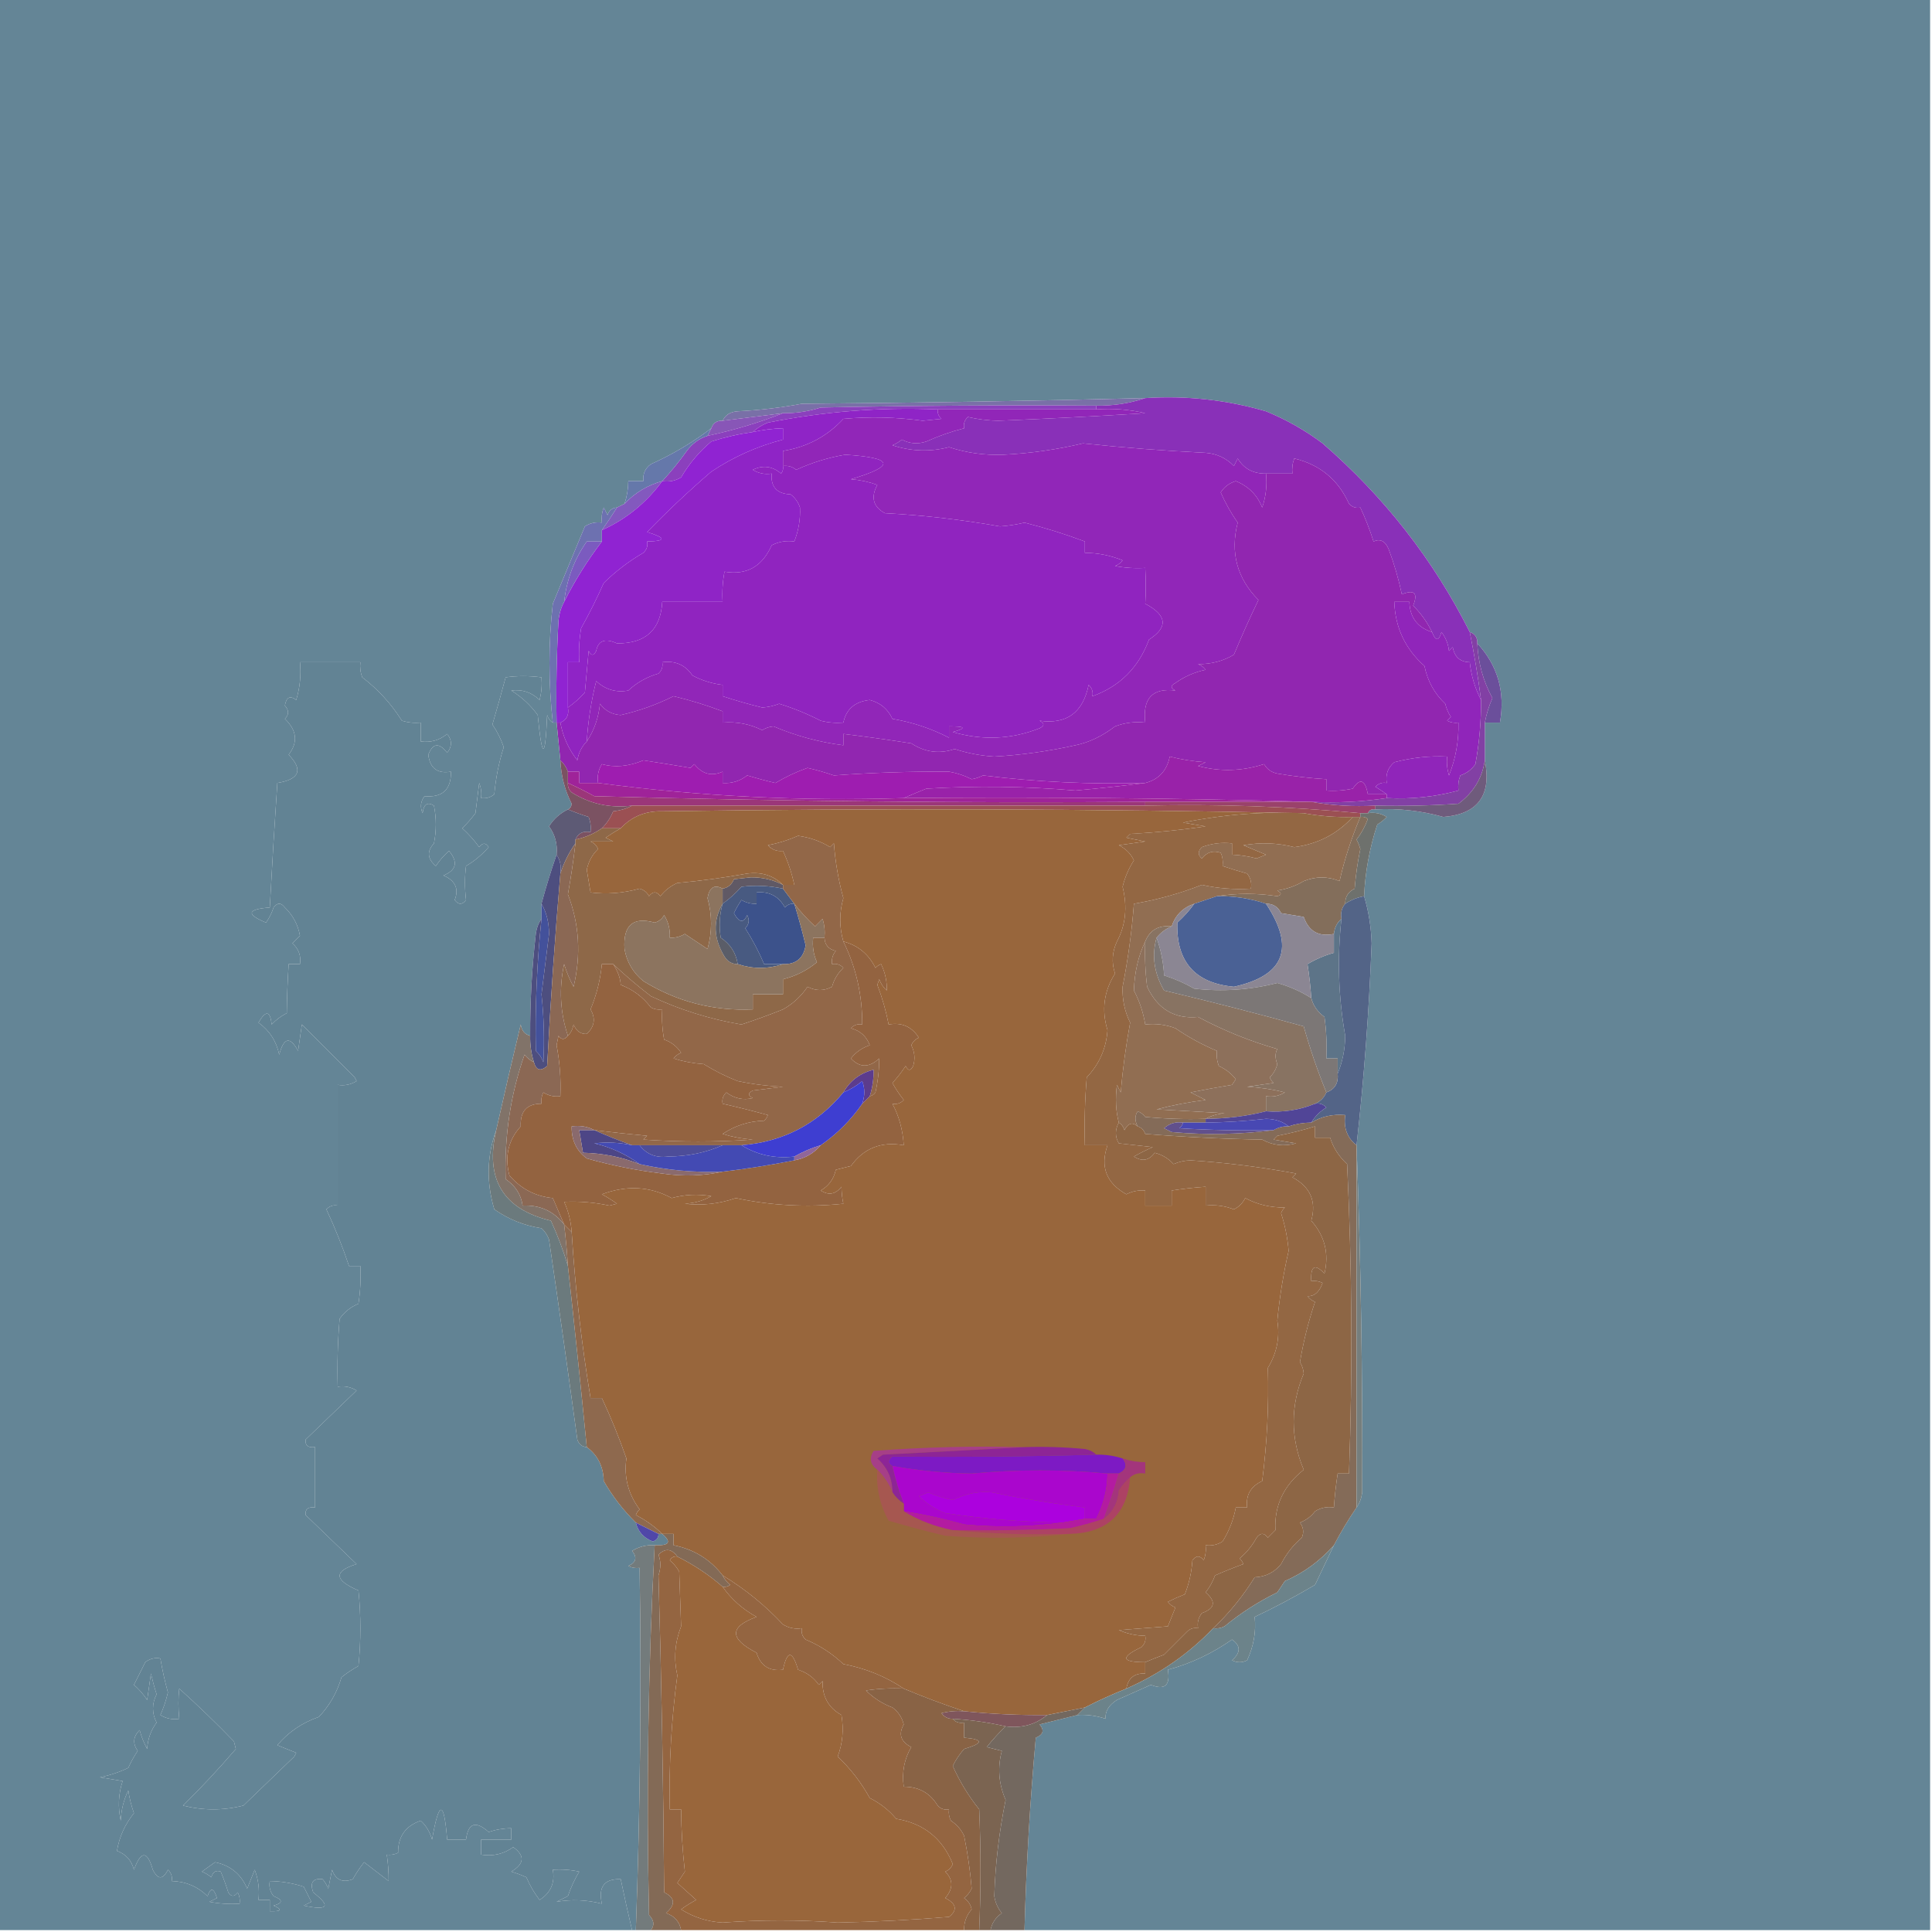 <?xml version="1.0" encoding="UTF-8"?>
<!DOCTYPE svg PUBLIC "-//W3C//DTD SVG 1.1//EN" "http://www.w3.org/Graphics/SVG/1.1/DTD/svg11.dtd">
<svg xmlns="http://www.w3.org/2000/svg" version="1.1" width="512px" height="512px" style="shape-rendering:geometricPrecision; text-rendering:geometricPrecision; image-rendering:optimizeQuality; fill-rule:evenodd; clip-rule:evenodd" xmlns:xlink="http://www.w3.org/1999/xlink">
<g><path style="opacity:1" fill="#648596" d="M -0.5,-0.5 C 170.167,-0.5 340.833,-0.5 511.5,-0.5C 511.5,170.167 511.5,340.833 511.5,511.5C 431.5,511.5 351.5,511.5 271.5,511.5C 271.96,494.469 272.96,477.469 274.5,460.5C 276.488,459.711 276.821,458.545 275.5,457C 278.852,456.162 282.185,455.329 285.5,454.5C 288.066,454.344 290.566,454.678 293,455.5C 292.822,453.56 293.822,451.893 296,450.5C 299,449.167 302,447.833 305,446.5C 308.686,447.991 310.186,446.657 309.5,442.5C 315.509,440.887 321.176,438.221 326.5,434.5C 328.836,436.118 328.836,437.952 326.5,440C 327.833,440.667 329.167,440.667 330.5,440C 332.245,436.224 332.912,432.391 332.5,428.5C 337.666,426.075 342.999,423.241 348.5,420C 350.19,416.474 351.856,412.974 353.5,409.5C 355.318,406.026 357.318,402.693 359.5,399.5C 360.29,398.391 360.79,397.058 361,395.5C 361.123,364.666 360.623,334 359.5,303.5C 361.479,285.745 362.812,267.912 363.5,250C 363.362,245.655 362.695,241.488 361.5,237.5C 361.802,230.984 362.969,224.651 365,218.5C 365.925,217.953 366.758,217.287 367.5,216.5C 365.955,215.548 364.288,215.215 362.5,215.5C 362.842,214.662 363.508,214.328 364.5,214.5C 370.616,214.176 376.616,214.843 382.5,216.5C 391.671,215.762 395.338,210.762 393.5,201.5C 393.5,198.167 393.5,194.833 393.5,191.5C 394.833,191.5 396.167,191.5 397.5,191.5C 398.93,183.384 396.93,176.384 391.5,170.5C 391.573,168.973 390.906,167.973 389.5,167.5C 379.915,148.413 366.915,131.747 350.5,117.5C 345.858,114.023 340.858,111.189 335.5,109C 325.073,105.967 314.407,104.8 303.5,105.5C 273.179,106.269 242.846,106.769 212.5,107C 206.883,108.052 201.216,108.718 195.5,109C 193.563,109.122 192.23,109.955 191.5,111.5C 189.973,111.427 188.973,112.094 188.5,113.5C 183.567,117.25 178.234,120.417 172.5,123C 170.963,124.11 170.297,125.61 170.5,127.5C 169.167,127.5 167.833,127.5 166.5,127.5C 166.483,129.565 166.15,131.565 165.5,133.5C 164.833,133.833 164.167,134.167 163.5,134.5C 162.25,134.577 161.417,135.244 161,136.5C 160.667,135.833 160.333,135.167 160,134.5C 159.51,135.793 159.343,137.127 159.5,138.5C 157.856,138.286 156.356,138.62 155,139.5C 152.143,146.346 149.31,153.179 146.5,160C 145.316,170.497 145.316,180.997 146.5,191.5C 145.778,191.082 145.278,190.416 145,189.5C 144.491,201.446 143.658,201.446 142.5,189.5C 140.589,186.878 138.255,184.711 135.5,183C 138.369,182.623 140.869,183.456 143,185.5C 143.495,183.527 143.662,181.527 143.5,179.5C 140.214,179.071 137.047,179.071 134,179.5C 132.886,183.694 131.719,187.861 130.5,192C 131.764,193.861 132.764,195.861 133.5,198C 132.204,202.071 131.371,206.238 131,210.5C 129.989,211.337 128.822,211.67 127.5,211.5C 127.657,210.127 127.49,208.793 127,207.5C 126.667,210.167 126.333,212.833 126,215.5C 124.933,216.943 123.766,218.276 122.5,219.5C 124.156,220.992 125.656,222.658 127,224.5C 127.893,223.289 128.726,223.289 129.5,224.5C 127.751,226.516 125.751,228.182 123.5,229.5C 123.131,232.386 123.131,235.386 123.5,238.5C 122.5,239.833 121.5,239.833 120.5,238.5C 121.656,235.532 120.656,233.365 117.5,232C 120.95,230.641 121.45,228.474 119,225.5C 117.647,226.685 116.48,228.019 115.5,229.5C 113.24,227.593 113.073,225.593 115,223.5C 115.667,220.167 115.667,216.833 115,213.5C 113.284,212.448 112.284,213.114 112,215.5C 111.28,213.888 111.446,212.388 112.5,211C 117.258,211.408 119.591,209.241 119.5,204.5C 115.94,205.109 113.94,203.609 113.5,200C 114.709,196.899 116.375,196.732 118.5,199.5C 119.833,197.833 119.833,196.167 118.5,194.5C 116.49,196.171 114.157,196.838 111.5,196.5C 111.5,194.833 111.5,193.167 111.5,191.5C 109.801,191.66 108.134,191.494 106.5,191C 103.681,186.516 100.181,182.682 96,179.5C 95.51,178.207 95.343,176.873 95.5,175.5C 90.167,175.5 84.833,175.5 79.5,175.5C 79.82,178.898 79.487,182.232 78.5,185.5C 76.867,184.256 75.867,184.756 75.5,187C 76.615,188.235 76.615,189.402 75.5,190.5C 78.692,193.555 79.025,196.721 76.5,200C 80.386,204.03 79.386,206.53 73.5,207.5C 72.756,218.494 72.089,229.494 71.5,240.5C 65.505,240.951 65.171,242.284 70.5,244.5C 71.357,243.264 72.023,241.931 72.5,240.5C 73.5,239.167 74.5,239.167 75.5,240.5C 77.642,242.57 78.976,245.07 79.5,248C 78.833,248.667 78.167,249.333 77.5,250C 79.155,251.444 79.822,253.278 79.5,255.5C 78.5,255.5 77.5,255.5 76.5,255.5C 76.213,260.006 76.046,264.34 76,268.5C 74.488,269.257 73.154,270.257 72,271.5C 71.609,267.834 70.443,267.668 68.5,271C 71.43,273.12 73.263,275.953 74,279.5C 75.192,274.902 76.859,274.569 79,278.5C 79.333,276.167 79.667,273.833 80,271.5C 84.667,276.167 89.333,280.833 94,285.5C 94.167,285.833 94.333,286.167 94.5,286.5C 92.955,287.452 91.288,287.785 89.5,287.5C 89.5,298.167 89.5,308.833 89.5,319.5C 88.325,319.281 87.325,319.614 86.5,320.5C 88.796,325.419 90.796,330.419 92.5,335.5C 93.5,335.5 94.5,335.5 95.5,335.5C 95.665,338.85 95.498,342.183 95,345.5C 92.929,346.364 91.262,347.697 90,349.5C 89.501,355.491 89.334,361.491 89.5,367.5C 91.288,367.215 92.955,367.548 94.5,368.5C 90,372.833 85.5,377.167 81,381.5C 80.812,383.061 81.645,383.728 83.5,383.5C 83.5,388.833 83.5,394.167 83.5,399.5C 81.645,399.272 80.812,399.939 81,401.5C 85.5,405.833 90,410.167 94.5,414.5C 88.363,416.408 88.53,418.741 95,421.5C 95.667,428.167 95.667,434.833 95,441.5C 93.414,442.376 91.914,443.376 90.5,444.5C 89.336,448.507 87.336,452.007 84.5,455C 80.064,456.538 76.398,459.038 73.5,462.5C 75.167,463.167 76.833,463.833 78.5,464.5C 78.333,464.833 78.167,465.167 78,465.5C 73.5,469.833 69,474.167 64.5,478.5C 59.167,479.833 53.833,479.833 48.5,478.5C 53.408,473.646 58.075,468.646 62.5,463.5C 62.333,462.833 62.167,462.167 62,461.5C 57.345,456.679 52.512,452.012 47.5,447.5C 47.218,449.987 47.218,452.653 47.5,455.5C 45.712,455.785 44.045,455.452 42.5,454.5C 43.366,452.568 44.033,450.568 44.5,448.5C 43.672,445.521 43.005,442.521 42.5,439.5C 41.022,439.238 39.689,439.571 38.5,440.5C 37.5,442.5 36.5,444.5 35.5,446.5C 36.853,447.685 38.02,449.019 39,450.5C 39.333,448.167 39.667,445.833 40,443.5C 40.422,445.355 40.922,447.189 41.5,449C 40.227,451.516 40.227,454.016 41.5,456.5C 39.985,458.547 39.151,460.881 39,463.5C 38.138,461.913 37.471,460.246 37,458.5C 35.282,460.202 35.115,462.035 36.5,464C 35.54,465.419 34.706,466.919 34,468.5C 31.65,469.635 29.15,470.469 26.5,471C 28.5,471.333 30.5,471.667 32.5,472C 31.378,475.409 31.211,478.909 32,482.5C 32.118,479.629 32.784,476.962 34,474.5C 34.311,476.556 34.811,478.556 35.5,480.5C 33.094,483.513 31.594,486.846 31,490.5C 33.376,491.376 34.876,493.042 35.5,495.5C 37.36,490.386 39.027,490.386 40.5,495.5C 41.833,498.167 43.167,498.167 44.5,495.5C 45.386,496.325 45.719,497.325 45.5,498.5C 49.182,498.591 52.349,499.924 55,502.5C 55.805,500.099 56.638,500.266 57.5,503C 56.833,503.333 56.167,503.667 55.5,504C 58.146,504.497 60.813,504.664 63.5,504.5C 63.65,503.448 63.483,502.448 63,501.5C 62.107,502.711 61.274,502.711 60.5,501.5C 59.907,499.618 59.24,497.785 58.5,496C 57.256,495.544 56.423,496.044 56,497.5C 55.25,496.874 54.416,496.374 53.5,496C 54.662,495.173 55.829,494.34 57,493.5C 61.075,494.353 63.909,496.686 65.5,500.5C 66.167,498.833 66.833,497.167 67.5,495.5C 68.48,498.086 68.813,500.753 68.5,503.5C 69.5,503.5 70.5,503.5 71.5,503.5C 71.5,504.5 71.5,505.5 71.5,506.5C 74.598,506.587 74.932,506.087 72.5,505C 75.028,504.331 75.028,503.498 72.5,502.5C 71.571,501.311 71.238,499.978 71.5,498.5C 74.568,498.547 77.568,499.047 80.5,500C 81.167,501.333 81.833,502.667 82.5,504C 81.833,504.333 81.167,504.667 80.5,505C 86.939,506.377 87.772,505.211 83,501.5C 82.075,498.866 82.909,497.699 85.5,498C 86.126,498.75 86.626,499.584 87,500.5C 87.333,498.833 87.667,497.167 88,495.5C 88.949,498.2 90.782,499.033 93.5,498C 94.376,496.414 95.376,494.914 96.5,493.5C 98.673,495.17 100.84,496.837 103,498.5C 103.018,496.203 102.851,493.869 102.5,491.5C 103.552,491.649 104.552,491.483 105.5,491C 105.455,486.719 107.455,483.885 111.5,482.5C 112.935,483.824 113.935,485.49 114.5,487.5C 116.337,476.98 117.67,476.98 118.5,487.5C 120.167,487.5 121.833,487.5 123.5,487.5C 124.055,483.092 126.055,482.425 129.5,485.5C 131.453,484.844 133.453,484.511 135.5,484.5C 135.5,485.5 135.5,486.5 135.5,487.5C 132.833,487.5 130.167,487.5 127.5,487.5C 127.5,488.833 127.5,490.167 127.5,491.5C 130.711,491.988 133.544,491.321 136,489.5C 139.157,491.757 138.99,493.923 135.5,496C 136.872,496.402 138.205,496.902 139.5,497.5C 140.41,499.655 141.577,501.655 143,503.5C 145.944,501.628 147.111,498.961 146.5,495.5C 148.857,495.337 151.19,495.503 153.5,496C 152.277,498.052 151.277,500.219 150.5,502.5C 149.5,503 148.5,503.5 147.5,504C 151.51,503.304 155.51,503.471 159.5,504.5C 158.494,500.024 160.16,497.858 164.5,498C 165.426,502.467 166.426,506.967 167.5,511.5C 111.5,511.5 55.5,511.5 -0.5,511.5C -0.5,340.833 -0.5,170.167 -0.5,-0.5 Z"/></g>
<g><path style="opacity:1" fill="#7970a7" d="M 303.5,105.5 C 299.409,106.895 295.076,107.562 290.5,107.5C 266.164,107.333 241.831,107.5 217.5,108C 214.243,109.043 210.91,109.543 207.5,109.5C 202.167,110.167 196.833,110.833 191.5,111.5C 192.23,109.955 193.563,109.122 195.5,109C 201.216,108.718 206.883,108.052 212.5,107C 242.846,106.769 273.179,106.269 303.5,105.5 Z"/></g>
<g><path style="opacity:1" fill="#8930b8" d="M 303.5,105.5 C 314.407,104.8 325.073,105.967 335.5,109C 340.858,111.189 345.858,114.023 350.5,117.5C 366.915,131.747 379.915,148.413 389.5,167.5C 390.715,173.454 391.715,179.454 392.5,185.5C 390.899,182.45 389.899,179.116 389.5,175.5C 386.95,175.439 385.45,174.106 385,171.5C 384.667,171.833 384.333,172.167 384,172.5C 383.784,170.616 383.117,168.949 382,167.5C 381.295,169.986 380.462,169.986 379.5,167.5C 378.246,164.907 376.58,162.573 374.5,160.5C 375.833,157.167 374.833,156.167 371.5,157.5C 370.639,153.417 369.473,149.417 368,145.5C 367.082,143.368 365.749,142.701 364,143.5C 363.01,140.374 361.844,137.374 360.5,134.5C 359.325,134.719 358.325,134.386 357.5,133.5C 354.639,127.14 349.805,123.14 343,121.5C 342.51,122.793 342.343,124.127 342.5,125.5C 340.167,125.5 337.833,125.5 335.5,125.5C 332.154,125.565 329.654,124.232 328,121.5C 327.667,122.167 327.333,122.833 327,123.5C 324.958,121.396 322.458,120.229 319.5,120C 308.747,119.483 297.913,118.649 287,117.5C 280.139,119.136 273.139,120.136 266,120.5C 261.014,120.702 256.181,120.035 251.5,118.5C 246.479,119.8 241.479,119.633 236.5,118C 237.416,117.626 238.25,117.126 239,116.5C 241.064,117.591 243.231,117.758 245.5,117C 248.756,115.526 252.089,114.36 255.5,113.5C 255.281,112.325 255.614,111.325 256.5,110.5C 259.11,111.116 261.777,111.449 264.5,111.5C 277.507,110.979 290.507,110.312 303.5,109.5C 299.217,108.508 294.884,108.174 290.5,108.5C 290.5,108.167 290.5,107.833 290.5,107.5C 295.076,107.562 299.409,106.895 303.5,105.5 Z"/></g>
<g><path style="opacity:1" fill="#8856b7" d="M 207.5,109.5 C 201.083,112.025 194.416,114.025 187.5,115.5C 187.833,114.833 188.167,114.167 188.5,113.5C 188.973,112.094 189.973,111.427 191.5,111.5C 196.833,110.833 202.167,110.167 207.5,109.5 Z"/></g>
<g><path style="opacity:1" fill="#8b40bd" d="M 290.5,107.5 C 290.5,107.833 290.5,108.167 290.5,108.5C 276.5,108.5 262.5,108.5 248.5,108.5C 233.356,107.872 218.356,109.039 203.5,112C 201.934,112.608 200.6,113.442 199.5,114.5C 195.771,115.013 192.104,115.846 188.5,117C 185.269,119.727 182.603,122.894 180.5,126.5C 178.955,127.452 177.288,127.785 175.5,127.5C 177.779,125.041 179.946,122.374 182,119.5C 183.451,117.536 185.284,116.203 187.5,115.5C 194.416,114.025 201.083,112.025 207.5,109.5C 210.91,109.543 214.243,109.043 217.5,108C 241.831,107.5 266.164,107.333 290.5,107.5 Z"/></g>
<g><path style="opacity:1" fill="#9126b8" d="M 248.5,108.5 C 262.5,108.5 276.5,108.5 290.5,108.5C 294.884,108.174 299.217,108.508 303.5,109.5C 290.507,110.312 277.507,110.979 264.5,111.5C 261.777,111.449 259.11,111.116 256.5,110.5C 255.614,111.325 255.281,112.325 255.5,113.5C 252.089,114.36 248.756,115.526 245.5,117C 243.231,117.758 241.064,117.591 239,116.5C 238.25,117.126 237.416,117.626 236.5,118C 241.479,119.633 246.479,119.8 251.5,118.5C 256.181,120.035 261.014,120.702 266,120.5C 273.139,120.136 280.139,119.136 287,117.5C 297.913,118.649 308.747,119.483 319.5,120C 322.458,120.229 324.958,121.396 327,123.5C 327.333,122.833 327.667,122.167 328,121.5C 329.654,124.232 332.154,125.565 335.5,125.5C 335.817,128.572 335.484,131.572 334.5,134.5C 333.167,131.167 330.833,128.833 327.5,127.5C 325.77,128.026 324.436,129.026 323.5,130.5C 324.747,133.329 326.247,135.995 328,138.5C 325.983,146.421 327.816,153.254 333.5,159C 331.205,163.759 329.038,168.592 327,173.5C 324.175,175.188 321.009,176.021 317.5,176C 318.308,176.308 318.975,176.808 319.5,177.5C 316.564,178.115 313.897,179.282 311.5,181C 310.167,181.667 310.167,182.333 311.5,183C 305.424,182.246 302.758,185.08 303.5,191.5C 300.753,191.187 298.086,191.52 295.5,192.5C 292.094,195.097 288.594,196.764 285,197.5C 277.909,199.085 270.742,200.085 263.5,200.5C 259.9,200.28 256.4,199.613 253,198.5C 248.959,199.869 245.126,199.369 241.5,197C 235.506,196.056 229.506,195.223 223.5,194.5C 223.5,195.5 223.5,196.5 223.5,197.5C 217.112,196.695 210.946,195.028 205,192.5C 203.893,192.585 202.893,192.919 202,193.5C 198.715,191.863 195.215,191.196 191.5,191.5C 191.5,190.5 191.5,189.5 191.5,188.5C 187.279,186.894 182.946,185.561 178.5,184.5C 174.042,186.728 169.375,188.395 164.5,189.5C 162.159,189.338 160.325,188.338 159,186.5C 158.627,190.218 157.461,193.551 155.5,196.5C 155.843,191.086 156.677,185.753 158,180.5C 160.425,182.753 163.258,183.586 166.5,183C 168.803,180.866 171.469,179.366 174.5,178.5C 175.386,177.675 175.719,176.675 175.5,175.5C 178.942,175.032 181.609,176.198 183.5,179C 186.022,180.341 188.689,181.174 191.5,181.5C 191.5,182.5 191.5,183.5 191.5,184.5C 194.949,185.639 198.449,186.639 202,187.5C 203.561,187.397 205.061,187.063 206.5,186.5C 210.329,187.693 213.996,189.193 217.5,191C 219.473,191.495 221.473,191.662 223.5,191.5C 224.244,187.922 226.577,185.922 230.5,185.5C 233.276,186.223 235.276,187.89 236.5,190.5C 241.836,191.411 246.836,193.078 251.5,195.5C 251.5,194.5 251.5,193.5 251.5,192.5C 255.893,192.457 256.226,192.957 252.5,194C 260.363,196.278 268.03,195.945 275.5,193C 276.833,192.333 276.833,191.667 275.5,191C 282.674,192.021 287.007,188.854 288.5,181.5C 289.386,182.325 289.719,183.325 289.5,184.5C 296.754,181.913 301.754,176.913 304.5,169.5C 309.618,166.215 309.285,163.049 303.5,160C 303.678,157.045 303.678,153.879 303.5,150.5C 300.813,150.664 298.146,150.497 295.5,150C 296.308,149.692 296.975,149.192 297.5,148.5C 294.294,147.192 290.96,146.525 287.5,146.5C 287.5,145.5 287.5,144.5 287.5,143.5C 282.338,141.56 277.004,139.894 271.5,138.5C 269.364,139.015 267.197,139.349 265,139.5C 254.761,137.693 244.594,136.526 234.5,136C 231.383,134.28 230.717,131.78 232.5,128.5C 230.234,127.686 227.9,127.186 225.5,127C 237.441,123.476 236.941,121.309 224,120.5C 219.488,121.256 215.154,122.59 211,124.5C 209.989,123.663 208.822,123.33 207.5,123.5C 207.5,122.167 207.5,120.833 207.5,119.5C 213.851,118.492 219.184,115.659 223.5,111C 230.514,110.376 237.514,110.542 244.5,111.5C 246.167,111.333 247.833,111.167 249.5,111C 248.748,110.329 248.414,109.496 248.5,108.5 Z"/></g>
<g><path style="opacity:1" fill="#6578aa" d="M 188.5,113.5 C 188.167,114.167 187.833,114.833 187.5,115.5C 185.284,116.203 183.451,117.536 182,119.5C 179.946,122.374 177.779,125.041 175.5,127.5C 171.616,128.573 168.283,130.573 165.5,133.5C 166.15,131.565 166.483,129.565 166.5,127.5C 167.833,127.5 169.167,127.5 170.5,127.5C 170.297,125.61 170.963,124.11 172.5,123C 178.234,120.417 183.567,117.25 188.5,113.5 Z"/></g>
<g><path style="opacity:1" fill="#9126b0" d="M 379.5,167.5 C 375.635,166.294 373.635,163.627 373.5,159.5C 372.167,159.5 370.833,159.5 369.5,159.5C 369.743,166.318 372.409,171.985 377.5,176.5C 378.314,180.484 380.147,183.817 383,186.5C 383.309,187.766 383.809,188.933 384.5,190C 384.167,190.333 383.833,190.667 383.5,191C 384.448,191.483 385.448,191.649 386.5,191.5C 386.613,196.33 385.78,200.997 384,205.5C 383.506,203.866 383.34,202.199 383.5,200.5C 378.89,200.268 374.223,200.768 369.5,202C 367.808,203.401 367.141,205.234 367.5,207.5C 366.325,207.281 365.325,207.614 364.5,208.5C 365.602,209.176 366.602,209.842 367.5,210.5C 365.833,210.5 364.167,210.5 362.5,210.5C 361.777,206.608 360.443,206.108 358.5,209C 356.19,209.497 353.857,209.663 351.5,209.5C 351.5,208.5 351.5,207.5 351.5,206.5C 347.147,206.235 342.813,205.735 338.5,205C 336.939,204.682 335.772,203.849 335,202.5C 329.18,204.383 323.346,204.55 317.5,203C 318.167,202.667 318.833,202.333 319.5,202C 316.242,201.788 313.076,201.288 310,200.5C 309.238,204.247 307.071,206.58 303.5,207.5C 289.087,207.906 274.753,207.24 260.5,205.5C 259.554,205.987 258.554,206.32 257.5,206.5C 255.608,205.527 253.608,204.86 251.5,204.5C 241.076,204.43 230.909,204.763 221,205.5C 218.733,204.711 216.4,204.044 214,203.5C 211.029,204.546 208.195,205.879 205.5,207.5C 202.978,206.911 200.478,206.245 198,205.5C 196.079,207.003 193.912,207.669 191.5,207.5C 191.5,206.5 191.5,205.5 191.5,204.5C 188.583,205.811 186.083,205.145 184,202.5C 183.667,202.833 183.333,203.167 183,203.5C 178.866,202.804 174.7,202.137 170.5,201.5C 166.558,203.132 162.891,203.465 159.5,202.5C 158.548,204.045 158.215,205.712 158.5,207.5C 156.833,207.5 155.167,207.5 153.5,207.5C 153.5,206.5 153.5,205.5 153.5,204.5C 152.5,204.5 151.5,204.5 150.5,204.5C 150.068,203.29 149.401,202.29 148.5,201.5C 148.167,198.167 147.833,194.833 147.5,191.5C 147.833,191.5 148.167,191.5 148.5,191.5C 149.15,195.14 150.65,198.473 153,201.5C 153.335,199.497 154.168,197.83 155.5,196.5C 157.461,193.551 158.627,190.218 159,186.5C 160.325,188.338 162.159,189.338 164.5,189.5C 169.375,188.395 174.042,186.728 178.5,184.5C 182.946,185.561 187.279,186.894 191.5,188.5C 191.5,189.5 191.5,190.5 191.5,191.5C 195.215,191.196 198.715,191.863 202,193.5C 202.893,192.919 203.893,192.585 205,192.5C 210.946,195.028 217.112,196.695 223.5,197.5C 223.5,196.5 223.5,195.5 223.5,194.5C 229.506,195.223 235.506,196.056 241.5,197C 245.126,199.369 248.959,199.869 253,198.5C 256.4,199.613 259.9,200.28 263.5,200.5C 270.742,200.085 277.909,199.085 285,197.5C 288.594,196.764 292.094,195.097 295.5,192.5C 298.086,191.52 300.753,191.187 303.5,191.5C 302.758,185.08 305.424,182.246 311.5,183C 310.167,182.333 310.167,181.667 311.5,181C 313.897,179.282 316.564,178.115 319.5,177.5C 318.975,176.808 318.308,176.308 317.5,176C 321.009,176.021 324.175,175.188 327,173.5C 329.038,168.592 331.205,163.759 333.5,159C 327.816,153.254 325.983,146.421 328,138.5C 326.247,135.995 324.747,133.329 323.5,130.5C 324.436,129.026 325.77,128.026 327.5,127.5C 330.833,128.833 333.167,131.167 334.5,134.5C 335.484,131.572 335.817,128.572 335.5,125.5C 337.833,125.5 340.167,125.5 342.5,125.5C 342.343,124.127 342.51,122.793 343,121.5C 349.805,123.14 354.639,127.14 357.5,133.5C 358.325,134.386 359.325,134.719 360.5,134.5C 361.844,137.374 363.01,140.374 364,143.5C 365.749,142.701 367.082,143.368 368,145.5C 369.473,149.417 370.639,153.417 371.5,157.5C 374.833,156.167 375.833,157.167 374.5,160.5C 376.58,162.573 378.246,164.907 379.5,167.5 Z"/></g>
<g><path style="opacity:1" fill="#8f24c6" d="M 248.5,108.5 C 248.414,109.496 248.748,110.329 249.5,111C 247.833,111.167 246.167,111.333 244.5,111.5C 237.514,110.542 230.514,110.376 223.5,111C 219.184,115.659 213.851,118.492 207.5,119.5C 207.5,120.833 207.5,122.167 207.5,123.5C 207.631,124.239 207.464,124.906 207,125.5C 204.688,123.536 202.188,123.203 199.5,124.5C 201.045,125.452 202.712,125.785 204.5,125.5C 204.215,129.038 205.882,130.871 209.5,131C 210.701,131.903 211.535,133.069 212,134.5C 212.139,137.575 211.639,140.575 210.5,143.5C 208.396,143.201 206.396,143.534 204.5,144.5C 202.006,150.158 197.839,152.491 192,151.5C 191.503,154.146 191.336,156.813 191.5,159.5C 186.167,159.5 180.833,159.5 175.5,159.5C 175.093,166.902 171.093,170.569 163.5,170.5C 160.368,169.072 158.534,169.738 158,172.5C 157.333,173.833 156.667,173.833 156,172.5C 155.667,176.167 155.333,179.833 155,183.5C 153.629,185.041 152.129,186.375 150.5,187.5C 150.5,183.5 150.5,179.5 150.5,175.5C 151.5,175.5 152.5,175.5 153.5,175.5C 153.335,172.482 153.502,169.482 154,166.5C 156.194,162.576 158.194,158.576 160,154.5C 163.183,151.38 166.683,148.713 170.5,146.5C 171.386,145.675 171.719,144.675 171.5,143.5C 176.593,143.388 176.593,142.555 171.5,141C 176.961,135.371 182.627,130.038 188.5,125C 194.298,121.117 200.631,118.283 207.5,116.5C 207.5,115.5 207.5,114.5 207.5,113.5C 204.794,113.575 202.127,113.908 199.5,114.5C 200.6,113.442 201.934,112.608 203.5,112C 218.356,109.039 233.356,107.872 248.5,108.5 Z"/></g>
<g><path style="opacity:1" fill="#8359be" d="M 175.5,127.5 C 171.257,133.274 165.924,137.607 159.5,140.5C 160.922,138.488 162.255,136.488 163.5,134.5C 164.167,134.167 164.833,133.833 165.5,133.5C 168.283,130.573 171.616,128.573 175.5,127.5 Z"/></g>
<g><path style="opacity:1" fill="#9023d2" d="M 150.5,187.5 C 150.843,189.483 150.176,190.817 148.5,191.5C 148.167,191.5 147.833,191.5 147.5,191.5C 147.334,182.494 147.5,173.494 148,164.5C 148.198,162.618 148.698,160.952 149.5,159.5C 152.3,153.915 155.633,148.582 159.5,143.5C 159.5,142.5 159.5,141.5 159.5,140.5C 165.924,137.607 171.257,133.274 175.5,127.5C 177.288,127.785 178.955,127.452 180.5,126.5C 182.603,122.894 185.269,119.727 188.5,117C 192.104,115.846 195.771,115.013 199.5,114.5C 202.127,113.908 204.794,113.575 207.5,113.5C 207.5,114.5 207.5,115.5 207.5,116.5C 200.631,118.283 194.298,121.117 188.5,125C 182.627,130.038 176.961,135.371 171.5,141C 176.593,142.555 176.593,143.388 171.5,143.5C 171.719,144.675 171.386,145.675 170.5,146.5C 166.683,148.713 163.183,151.38 160,154.5C 158.194,158.576 156.194,162.576 154,166.5C 153.502,169.482 153.335,172.482 153.5,175.5C 152.5,175.5 151.5,175.5 150.5,175.5C 150.5,179.5 150.5,183.5 150.5,187.5 Z"/></g>
<g><path style="opacity:1" fill="#7b5bbf" d="M 159.5,143.5 C 155.633,148.582 152.3,153.915 149.5,159.5C 150.18,153.551 152.18,148.217 155.5,143.5C 156.833,143.5 158.167,143.5 159.5,143.5 Z"/></g>
<g><path style="opacity:1" fill="#9024bf" d="M 155.5,196.5 C 154.168,197.83 153.335,199.497 153,201.5C 150.65,198.473 149.15,195.14 148.5,191.5C 150.176,190.817 150.843,189.483 150.5,187.5C 152.129,186.375 153.629,185.041 155,183.5C 155.333,179.833 155.667,176.167 156,172.5C 156.667,173.833 157.333,173.833 158,172.5C 158.534,169.738 160.368,169.072 163.5,170.5C 171.093,170.569 175.093,166.902 175.5,159.5C 180.833,159.5 186.167,159.5 191.5,159.5C 191.336,156.813 191.503,154.146 192,151.5C 197.839,152.491 202.006,150.158 204.5,144.5C 206.396,143.534 208.396,143.201 210.5,143.5C 211.639,140.575 212.139,137.575 212,134.5C 211.535,133.069 210.701,131.903 209.5,131C 205.882,130.871 204.215,129.038 204.5,125.5C 202.712,125.785 201.045,125.452 199.5,124.5C 202.188,123.203 204.688,123.536 207,125.5C 207.464,124.906 207.631,124.239 207.5,123.5C 208.822,123.33 209.989,123.663 211,124.5C 215.154,122.59 219.488,121.256 224,120.5C 236.941,121.309 237.441,123.476 225.5,127C 227.9,127.186 230.234,127.686 232.5,128.5C 230.717,131.78 231.383,134.28 234.5,136C 244.594,136.526 254.761,137.693 265,139.5C 267.197,139.349 269.364,139.015 271.5,138.5C 277.004,139.894 282.338,141.56 287.5,143.5C 287.5,144.5 287.5,145.5 287.5,146.5C 290.96,146.525 294.294,147.192 297.5,148.5C 296.975,149.192 296.308,149.692 295.5,150C 298.146,150.497 300.813,150.664 303.5,150.5C 303.678,153.879 303.678,157.045 303.5,160C 309.285,163.049 309.618,166.215 304.5,169.5C 301.754,176.913 296.754,181.913 289.5,184.5C 289.719,183.325 289.386,182.325 288.5,181.5C 287.007,188.854 282.674,192.021 275.5,191C 276.833,191.667 276.833,192.333 275.5,193C 268.03,195.945 260.363,196.278 252.5,194C 256.226,192.957 255.893,192.457 251.5,192.5C 251.5,193.5 251.5,194.5 251.5,195.5C 246.836,193.078 241.836,191.411 236.5,190.5C 235.276,187.89 233.276,186.223 230.5,185.5C 226.577,185.922 224.244,187.922 223.5,191.5C 221.473,191.662 219.473,191.495 217.5,191C 213.996,189.193 210.329,187.693 206.5,186.5C 205.061,187.063 203.561,187.397 202,187.5C 198.449,186.639 194.949,185.639 191.5,184.5C 191.5,183.5 191.5,182.5 191.5,181.5C 188.689,181.174 186.022,180.341 183.5,179C 181.609,176.198 178.942,175.032 175.5,175.5C 175.719,176.675 175.386,177.675 174.5,178.5C 171.469,179.366 168.803,180.866 166.5,183C 163.258,183.586 160.425,182.753 158,180.5C 156.677,185.753 155.843,191.086 155.5,196.5 Z"/></g>
<g><path style="opacity:1" fill="#6d71b0" d="M 163.5,134.5 C 162.255,136.488 160.922,138.488 159.5,140.5C 159.5,141.5 159.5,142.5 159.5,143.5C 158.167,143.5 156.833,143.5 155.5,143.5C 152.18,148.217 150.18,153.551 149.5,159.5C 148.698,160.952 148.198,162.618 148,164.5C 147.5,173.494 147.334,182.494 147.5,191.5C 147.167,191.5 146.833,191.5 146.5,191.5C 145.316,180.997 145.316,170.497 146.5,160C 149.31,153.179 152.143,146.346 155,139.5C 156.356,138.62 157.856,138.286 159.5,138.5C 159.343,137.127 159.51,135.793 160,134.5C 160.333,135.167 160.667,135.833 161,136.5C 161.417,135.244 162.25,134.577 163.5,134.5 Z"/></g>
<g><path style="opacity:1" fill="#628394" d="M 146.5,191.5 C 146.833,191.5 147.167,191.5 147.5,191.5C 147.833,194.833 148.167,198.167 148.5,201.5C 148.683,205.593 149.683,209.427 151.5,213C 151.43,213.765 151.097,214.265 150.5,214.5C 148.387,215.548 146.72,217.048 145.5,219C 147.111,221.21 147.778,223.71 147.5,226.5C 146.015,230.771 144.682,235.104 143.5,239.5C 143.5,240.833 143.5,242.167 143.5,243.5C 142.71,244.609 142.21,245.942 142,247.5C 140.96,256.472 140.46,265.472 140.5,274.5C 139.069,274.119 138.236,273.119 138,271.5C 135.767,280.783 133.601,290.116 131.5,299.5C 129.023,306.293 128.856,313.293 131,320.5C 134.778,323.139 138.944,324.805 143.5,325.5C 144.415,326.328 145.081,327.328 145.5,328.5C 148.088,346.115 150.588,363.782 153,381.5C 153.417,382.756 154.25,383.423 155.5,383.5C 158.4,385.627 159.9,388.627 160,392.5C 162.37,396.597 165.203,400.264 168.5,403.5C 169.099,405.934 170.599,407.601 173,408.5C 174.03,408.164 174.53,407.497 174.5,406.5C 174.833,406.5 175.167,406.5 175.5,406.5C 178.04,408.666 177.373,409.666 173.5,409.5C 171.345,409.372 169.345,409.872 167.5,411C 168.925,412.714 168.592,414.047 166.5,415C 167.448,415.483 168.448,415.649 169.5,415.5C 169.998,447.491 169.664,479.491 168.5,511.5C 168.167,511.5 167.833,511.5 167.5,511.5C 166.426,506.967 165.426,502.467 164.5,498C 160.16,497.858 158.494,500.024 159.5,504.5C 155.51,503.471 151.51,503.304 147.5,504C 148.5,503.5 149.5,503 150.5,502.5C 151.277,500.219 152.277,498.052 153.5,496C 151.19,495.503 148.857,495.337 146.5,495.5C 147.111,498.961 145.944,501.628 143,503.5C 141.577,501.655 140.41,499.655 139.5,497.5C 138.205,496.902 136.872,496.402 135.5,496C 138.99,493.923 139.157,491.757 136,489.5C 133.544,491.321 130.711,491.988 127.5,491.5C 127.5,490.167 127.5,488.833 127.5,487.5C 130.167,487.5 132.833,487.5 135.5,487.5C 135.5,486.5 135.5,485.5 135.5,484.5C 133.453,484.511 131.453,484.844 129.5,485.5C 126.055,482.425 124.055,483.092 123.5,487.5C 121.833,487.5 120.167,487.5 118.5,487.5C 117.67,476.98 116.337,476.98 114.5,487.5C 113.935,485.49 112.935,483.824 111.5,482.5C 107.455,483.885 105.455,486.719 105.5,491C 104.552,491.483 103.552,491.649 102.5,491.5C 102.851,493.869 103.018,496.203 103,498.5C 100.84,496.837 98.673,495.17 96.5,493.5C 95.376,494.914 94.376,496.414 93.5,498C 90.782,499.033 88.949,498.2 88,495.5C 87.667,497.167 87.333,498.833 87,500.5C 86.626,499.584 86.126,498.75 85.5,498C 82.909,497.699 82.075,498.866 83,501.5C 87.772,505.211 86.939,506.377 80.5,505C 81.167,504.667 81.833,504.333 82.5,504C 81.833,502.667 81.167,501.333 80.5,500C 77.568,499.047 74.568,498.547 71.5,498.5C 71.238,499.978 71.571,501.311 72.5,502.5C 75.028,503.498 75.028,504.331 72.5,505C 74.932,506.087 74.598,506.587 71.5,506.5C 71.5,505.5 71.5,504.5 71.5,503.5C 70.5,503.5 69.5,503.5 68.5,503.5C 68.813,500.753 68.48,498.086 67.5,495.5C 66.833,497.167 66.167,498.833 65.5,500.5C 63.909,496.686 61.075,494.353 57,493.5C 55.829,494.34 54.662,495.173 53.5,496C 54.416,496.374 55.25,496.874 56,497.5C 56.423,496.044 57.256,495.544 58.5,496C 59.24,497.785 59.907,499.618 60.5,501.5C 61.274,502.711 62.107,502.711 63,501.5C 63.483,502.448 63.65,503.448 63.5,504.5C 60.813,504.664 58.146,504.497 55.5,504C 56.167,503.667 56.833,503.333 57.5,503C 56.638,500.266 55.805,500.099 55,502.5C 52.349,499.924 49.182,498.591 45.5,498.5C 45.719,497.325 45.386,496.325 44.5,495.5C 43.167,498.167 41.833,498.167 40.5,495.5C 39.027,490.386 37.36,490.386 35.5,495.5C 34.876,493.042 33.376,491.376 31,490.5C 31.594,486.846 33.094,483.513 35.5,480.5C 34.811,478.556 34.311,476.556 34,474.5C 32.784,476.962 32.118,479.629 32,482.5C 31.211,478.909 31.378,475.409 32.5,472C 30.5,471.667 28.5,471.333 26.5,471C 29.15,470.469 31.65,469.635 34,468.5C 34.706,466.919 35.54,465.419 36.5,464C 35.115,462.035 35.282,460.202 37,458.5C 37.471,460.246 38.138,461.913 39,463.5C 39.151,460.881 39.985,458.547 41.5,456.5C 40.227,454.016 40.227,451.516 41.5,449C 40.922,447.189 40.422,445.355 40,443.5C 39.667,445.833 39.333,448.167 39,450.5C 38.02,449.019 36.853,447.685 35.5,446.5C 36.5,444.5 37.5,442.5 38.5,440.5C 39.689,439.571 41.022,439.238 42.5,439.5C 43.005,442.521 43.672,445.521 44.5,448.5C 44.033,450.568 43.366,452.568 42.5,454.5C 44.045,455.452 45.712,455.785 47.5,455.5C 47.218,452.653 47.218,449.987 47.5,447.5C 52.512,452.012 57.345,456.679 62,461.5C 62.167,462.167 62.333,462.833 62.5,463.5C 58.075,468.646 53.408,473.646 48.5,478.5C 53.833,479.833 59.167,479.833 64.5,478.5C 69,474.167 73.5,469.833 78,465.5C 78.167,465.167 78.333,464.833 78.5,464.5C 76.833,463.833 75.167,463.167 73.5,462.5C 76.398,459.038 80.064,456.538 84.5,455C 87.336,452.007 89.336,448.507 90.5,444.5C 91.914,443.376 93.414,442.376 95,441.5C 95.667,434.833 95.667,428.167 95,421.5C 88.53,418.741 88.363,416.408 94.5,414.5C 90,410.167 85.5,405.833 81,401.5C 80.812,399.939 81.645,399.272 83.5,399.5C 83.5,394.167 83.5,388.833 83.5,383.5C 81.645,383.728 80.812,383.061 81,381.5C 85.5,377.167 90,372.833 94.5,368.5C 92.955,367.548 91.288,367.215 89.5,367.5C 89.334,361.491 89.501,355.491 90,349.5C 91.262,347.697 92.929,346.364 95,345.5C 95.498,342.183 95.665,338.85 95.5,335.5C 94.5,335.5 93.5,335.5 92.5,335.5C 90.796,330.419 88.796,325.419 86.5,320.5C 87.325,319.614 88.325,319.281 89.5,319.5C 89.5,308.833 89.5,298.167 89.5,287.5C 91.288,287.785 92.955,287.452 94.5,286.5C 94.333,286.167 94.167,285.833 94,285.5C 89.333,280.833 84.667,276.167 80,271.5C 79.667,273.833 79.333,276.167 79,278.5C 76.859,274.569 75.192,274.902 74,279.5C 73.263,275.953 71.43,273.12 68.5,271C 70.443,267.668 71.609,267.834 72,271.5C 73.154,270.257 74.488,269.257 76,268.5C 76.046,264.34 76.213,260.006 76.5,255.5C 77.5,255.5 78.5,255.5 79.5,255.5C 79.822,253.278 79.155,251.444 77.5,250C 78.167,249.333 78.833,248.667 79.5,248C 78.976,245.07 77.642,242.57 75.5,240.5C 74.5,239.167 73.5,239.167 72.5,240.5C 72.023,241.931 71.357,243.264 70.5,244.5C 65.171,242.284 65.505,240.951 71.5,240.5C 72.089,229.494 72.756,218.494 73.5,207.5C 79.386,206.53 80.386,204.03 76.5,200C 79.025,196.721 78.692,193.555 75.5,190.5C 76.615,189.402 76.615,188.235 75.5,187C 75.867,184.756 76.867,184.256 78.5,185.5C 79.487,182.232 79.82,178.898 79.5,175.5C 84.833,175.5 90.167,175.5 95.5,175.5C 95.343,176.873 95.51,178.207 96,179.5C 100.181,182.682 103.681,186.516 106.5,191C 108.134,191.494 109.801,191.66 111.5,191.5C 111.5,193.167 111.5,194.833 111.5,196.5C 114.157,196.838 116.49,196.171 118.5,194.5C 119.833,196.167 119.833,197.833 118.5,199.5C 116.375,196.732 114.709,196.899 113.5,200C 113.94,203.609 115.94,205.109 119.5,204.5C 119.591,209.241 117.258,211.408 112.5,211C 111.446,212.388 111.28,213.888 112,215.5C 112.284,213.114 113.284,212.448 115,213.5C 115.667,216.833 115.667,220.167 115,223.5C 113.073,225.593 113.24,227.593 115.5,229.5C 116.48,228.019 117.647,226.685 119,225.5C 121.45,228.474 120.95,230.641 117.5,232C 120.656,233.365 121.656,235.532 120.5,238.5C 121.5,239.833 122.5,239.833 123.5,238.5C 123.131,235.386 123.131,232.386 123.5,229.5C 125.751,228.182 127.751,226.516 129.5,224.5C 128.726,223.289 127.893,223.289 127,224.5C 125.656,222.658 124.156,220.992 122.5,219.5C 123.766,218.276 124.933,216.943 126,215.5C 126.333,212.833 126.667,210.167 127,207.5C 127.49,208.793 127.657,210.127 127.5,211.5C 128.822,211.67 129.989,211.337 131,210.5C 131.371,206.238 132.204,202.071 133.5,198C 132.764,195.861 131.764,193.861 130.5,192C 131.719,187.861 132.886,183.694 134,179.5C 137.047,179.071 140.214,179.071 143.5,179.5C 143.662,181.527 143.495,183.527 143,185.5C 140.869,183.456 138.369,182.623 135.5,183C 138.255,184.711 140.589,186.878 142.5,189.5C 143.658,201.446 144.491,201.446 145,189.5C 145.278,190.416 145.778,191.082 146.5,191.5 Z"/></g>
<g><path style="opacity:1" fill="#6b4f9b" d="M 391.5,170.5 C 396.93,176.384 398.93,183.384 397.5,191.5C 396.167,191.5 394.833,191.5 393.5,191.5C 393.915,189.253 394.582,187.086 395.5,185C 393.063,180.515 391.73,175.682 391.5,170.5 Z"/></g>
<g><path style="opacity:1" fill="#9025ba" d="M 379.5,167.5 C 380.462,169.986 381.295,169.986 382,167.5C 383.117,168.949 383.784,170.616 384,172.5C 384.333,172.167 384.667,171.833 385,171.5C 385.45,174.106 386.95,175.439 389.5,175.5C 389.899,179.116 390.899,182.45 392.5,185.5C 392.529,191.21 392.029,196.877 391,202.5C 390.009,203.939 388.676,204.939 387,205.5C 386.51,206.793 386.343,208.127 386.5,209.5C 380.302,211.183 373.969,211.849 367.5,211.5C 367.5,211.167 367.5,210.833 367.5,210.5C 366.602,209.842 365.602,209.176 364.5,208.5C 365.325,207.614 366.325,207.281 367.5,207.5C 367.141,205.234 367.808,203.401 369.5,202C 374.223,200.768 378.89,200.268 383.5,200.5C 383.34,202.199 383.506,203.866 384,205.5C 385.78,200.997 386.613,196.33 386.5,191.5C 385.448,191.649 384.448,191.483 383.5,191C 383.833,190.667 384.167,190.333 384.5,190C 383.809,188.933 383.309,187.766 383,186.5C 380.147,183.817 378.314,180.484 377.5,176.5C 372.409,171.985 369.743,166.318 369.5,159.5C 370.833,159.5 372.167,159.5 373.5,159.5C 373.635,163.627 375.635,166.294 379.5,167.5 Z"/></g>
<g><path style="opacity:1" fill="#8240a4" d="M 389.5,167.5 C 390.906,167.973 391.573,168.973 391.5,170.5C 391.73,175.682 393.063,180.515 395.5,185C 394.582,187.086 393.915,189.253 393.5,191.5C 393.5,194.833 393.5,198.167 393.5,201.5C 392.806,206.215 390.472,210.049 386.5,213C 379.174,213.5 371.841,213.666 364.5,213.5C 358.642,213.822 352.975,213.489 347.5,212.5C 354.354,212.824 361.021,212.491 367.5,211.5C 373.969,211.849 380.302,211.183 386.5,209.5C 386.343,208.127 386.51,206.793 387,205.5C 388.676,204.939 390.009,203.939 391,202.5C 392.029,196.877 392.529,191.21 392.5,185.5C 391.715,179.454 390.715,173.454 389.5,167.5 Z"/></g>
<g><path style="opacity:1" fill="#9e1db0" d="M 303.5,207.5 C 297.491,208.268 291.324,208.934 285,209.5C 271.856,208.379 258.689,208.212 245.5,209C 243.389,209.845 241.389,210.678 239.5,211.5C 212.308,212.373 185.308,211.04 158.5,207.5C 158.215,205.712 158.548,204.045 159.5,202.5C 162.891,203.465 166.558,203.132 170.5,201.5C 174.7,202.137 178.866,202.804 183,203.5C 183.333,203.167 183.667,202.833 184,202.5C 186.083,205.145 188.583,205.811 191.5,204.5C 191.5,205.5 191.5,206.5 191.5,207.5C 193.912,207.669 196.079,207.003 198,205.5C 200.478,206.245 202.978,206.911 205.5,207.5C 208.195,205.879 211.029,204.546 214,203.5C 216.4,204.044 218.733,204.711 221,205.5C 230.909,204.763 241.076,204.43 251.5,204.5C 253.608,204.86 255.608,205.527 257.5,206.5C 258.554,206.32 259.554,205.987 260.5,205.5C 274.753,207.24 289.087,207.906 303.5,207.5 Z"/></g>
<g><path style="opacity:1" fill="#9922a9" d="M 367.5,210.5 C 367.5,210.833 367.5,211.167 367.5,211.5C 361.021,212.491 354.354,212.824 347.5,212.5C 311.671,211.502 275.671,211.168 239.5,211.5C 241.389,210.678 243.389,209.845 245.5,209C 258.689,208.212 271.856,208.379 285,209.5C 291.324,208.934 297.491,208.268 303.5,207.5C 307.071,206.58 309.238,204.247 310,200.5C 313.076,201.288 316.242,201.788 319.5,202C 318.833,202.333 318.167,202.667 317.5,203C 323.346,204.55 329.18,204.383 335,202.5C 335.772,203.849 336.939,204.682 338.5,205C 342.813,205.735 347.147,206.235 351.5,206.5C 351.5,207.5 351.5,208.5 351.5,209.5C 353.857,209.663 356.19,209.497 358.5,209C 360.443,206.108 361.777,206.608 362.5,210.5C 364.167,210.5 365.833,210.5 367.5,210.5 Z"/></g>
<g><path style="opacity:1" fill="#9f2399" d="M 150.5,204.5 C 151.5,204.5 152.5,204.5 153.5,204.5C 153.5,205.5 153.5,206.5 153.5,207.5C 155.167,207.5 156.833,207.5 158.5,207.5C 185.308,211.04 212.308,212.373 239.5,211.5C 275.671,211.168 311.671,211.502 347.5,212.5C 332.833,212.5 318.167,212.5 303.5,212.5C 254.823,212.842 206.156,212.342 157.5,211C 155.216,209.738 152.882,208.572 150.5,207.5C 150.5,206.5 150.5,205.5 150.5,204.5 Z"/></g>
<g><path style="opacity:1" fill="#9b3679" d="M 150.5,207.5 C 152.882,208.572 155.216,209.738 157.5,211C 206.156,212.342 254.823,212.842 303.5,212.5C 303.5,212.833 303.5,213.167 303.5,213.5C 258.167,213.5 212.833,213.5 167.5,213.5C 161.689,214.226 156.355,213.059 151.5,210C 150.748,209.329 150.414,208.496 150.5,207.5 Z"/></g>
<g><path style="opacity:1" fill="#9a426b" d="M 303.5,213.5 C 303.5,213.167 303.5,212.833 303.5,212.5C 318.167,212.5 332.833,212.5 347.5,212.5C 352.975,213.489 358.642,213.822 364.5,213.5C 364.5,213.833 364.5,214.167 364.5,214.5C 363.508,214.328 362.842,214.662 362.5,215.5C 361.833,215.5 361.167,215.5 360.5,215.5C 341.562,213.718 322.562,213.052 303.5,213.5 Z"/></g>
<g><path style="opacity:1" fill="#6f5b7c" d="M 393.5,201.5 C 395.338,210.762 391.671,215.762 382.5,216.5C 376.616,214.843 370.616,214.176 364.5,214.5C 364.5,214.167 364.5,213.833 364.5,213.5C 371.841,213.666 379.174,213.5 386.5,213C 390.472,210.049 392.806,206.215 393.5,201.5 Z"/></g>
<g><path style="opacity:1" fill="#9b5053" d="M 167.5,213.5 C 212.833,213.5 258.167,213.5 303.5,213.5C 322.562,213.052 341.562,213.718 360.5,215.5C 360.5,215.833 360.5,216.167 360.5,216.5C 359.833,216.5 359.167,216.5 358.5,216.5C 354.119,216.628 349.785,216.295 345.5,215.5C 289.001,214.335 232.335,214.168 175.5,215C 171.068,214.89 167.402,216.39 164.5,219.5C 162.833,219.5 161.167,219.5 159.5,219.5C 160.778,218.251 161.778,216.751 162.5,215C 164.382,214.802 166.048,214.302 167.5,213.5 Z"/></g>
<g><path style="opacity:1" fill="#7b5262" d="M 148.5,201.5 C 149.401,202.29 150.068,203.29 150.5,204.5C 150.5,205.5 150.5,206.5 150.5,207.5C 150.414,208.496 150.748,209.329 151.5,210C 156.355,213.059 161.689,214.226 167.5,213.5C 166.048,214.302 164.382,214.802 162.5,215C 161.778,216.751 160.778,218.251 159.5,219.5C 157.429,220.945 155.096,221.945 152.5,222.5C 153.183,220.824 154.517,220.157 156.5,220.5C 156.657,219.127 156.49,217.793 156,216.5C 154.052,215.891 152.218,215.224 150.5,214.5C 151.097,214.265 151.43,213.765 151.5,213C 149.683,209.427 148.683,205.593 148.5,201.5 Z"/></g>
<g><path style="opacity:1" fill="#6e716d" d="M 360.5,216.5 C 360.5,216.167 360.5,215.833 360.5,215.5C 361.167,215.5 361.833,215.5 362.5,215.5C 364.288,215.215 365.955,215.548 367.5,216.5C 366.758,217.287 365.925,217.953 365,218.5C 362.969,224.651 361.802,230.984 361.5,237.5C 359.678,237.831 358.011,238.498 356.5,239.5C 356.461,237.641 357.294,236.308 359,235.5C 359.282,231.961 359.782,228.461 360.5,225C 360.265,224.127 359.931,223.293 359.5,222.5C 360.782,220.821 361.782,218.987 362.5,217C 361.906,216.536 361.239,216.369 360.5,216.5 Z"/></g>
<g><path style="opacity:1" fill="#5d5a75" d="M 150.5,214.5 C 152.218,215.224 154.052,215.891 156,216.5C 156.49,217.793 156.657,219.127 156.5,220.5C 154.517,220.157 153.183,220.824 152.5,222.5C 152.5,222.833 152.5,223.167 152.5,223.5C 150.8,225.888 149.466,228.555 148.5,231.5C 148.784,229.585 148.451,227.919 147.5,226.5C 147.778,223.71 147.111,221.21 145.5,219C 146.72,217.048 148.387,215.548 150.5,214.5 Z"/></g>
<g><path style="opacity:1" fill="#605965" d="M 207.5,234.5 C 207.5,234.833 207.5,235.167 207.5,235.5C 203.854,234.717 200.188,234.55 196.5,235C 194.917,236.758 193.25,238.258 191.5,239.5C 191.5,238.167 191.5,236.833 191.5,235.5C 192.922,235.25 193.922,234.417 194.5,233C 196,232.833 197.5,232.667 199,232.5C 202.073,232.481 204.907,233.147 207.5,234.5 Z"/></g>
<g><path style="opacity:1" fill="#836e5b" d="M 360.5,216.5 C 361.239,216.369 361.906,216.536 362.5,217C 361.782,218.987 360.782,220.821 359.5,222.5C 359.931,223.293 360.265,224.127 360.5,225C 359.782,228.461 359.282,231.961 359,235.5C 357.294,236.308 356.461,237.641 356.5,239.5C 355.566,240.568 355.232,241.901 355.5,243.5C 354.326,244.514 353.66,245.847 353.5,247.5C 349.503,248.332 346.836,246.832 345.5,243C 343.5,242.667 341.5,242.333 339.5,242C 338.692,240.294 337.359,239.461 335.5,239.5C 331.314,238.092 326.981,237.425 322.5,237.5C 327.811,236.68 333.145,236.68 338.5,237.5C 339.696,237.154 339.696,236.654 338.5,236C 341.01,235.624 343.343,234.79 345.5,233.5C 348.709,232.213 351.875,232.213 355,233.5C 356.246,227.93 358.079,222.263 360.5,216.5 Z"/></g>
<g><path style="opacity:1" fill="#3c528b" d="M 210.5,239.5 C 211.602,243.101 212.602,246.767 213.5,250.5C 212.952,253.943 210.952,255.61 207.5,255.5C 205.833,255.5 204.167,255.5 202.5,255.5C 201.138,252.269 199.471,249.102 197.5,246C 198.517,244.951 198.684,243.784 198,242.5C 197.043,244.709 195.876,244.543 194.5,242C 195.071,240.795 195.738,239.628 196.5,238.5C 197.736,239.246 199.07,239.579 200.5,239.5C 200.5,238.5 200.5,237.5 200.5,236.5C 203.888,236.188 206.388,237.521 208,240.5C 208.671,239.748 209.504,239.414 210.5,239.5 Z"/></g>
<g><path style="opacity:1" fill="#8e6848" d="M 159.5,219.5 C 161.167,219.5 162.833,219.5 164.5,219.5C 163.192,220.232 161.858,221.066 160.5,222C 161.167,222.333 161.833,222.667 162.5,223C 160.5,223 158.5,223 156.5,223C 157.428,223.388 158.095,224.055 158.5,225C 156.954,226.473 155.954,228.306 155.5,230.5C 155.84,232.512 156.173,234.512 156.5,236.5C 160.729,237.05 165.062,236.717 169.5,235.5C 170.647,235.818 171.481,236.484 172,237.5C 173,236.167 174,236.167 175,237.5C 176.214,235.951 177.714,234.785 179.5,234C 185.701,233.439 191.868,232.605 198,231.5C 201.797,231.004 204.964,232.004 207.5,234.5C 204.907,233.147 202.073,232.481 199,232.5C 197.5,232.667 196,232.833 194.5,233C 193.922,234.417 192.922,235.25 191.5,235.5C 189.331,234.319 187.998,235.153 187.5,238C 188.749,242.495 188.749,246.995 187.5,251.5C 185.5,250.167 183.5,248.833 181.5,247.5C 180.264,248.246 178.93,248.579 177.5,248.5C 177.628,246.345 177.128,244.345 176,242.5C 175.481,243.516 174.647,244.182 173.5,244.5C 167.751,242.872 165.084,245.205 165.5,251.5C 166.095,254.936 167.761,257.769 170.5,260C 179.371,265.455 189.037,267.955 199.5,267.5C 199.5,266.167 199.5,264.833 199.5,263.5C 202.167,263.5 204.833,263.5 207.5,263.5C 207.5,262.167 207.5,260.833 207.5,259.5C 210.805,258.715 213.805,257.215 216.5,255C 215.577,252.959 215.244,250.792 215.5,248.5C 216.5,248.5 217.5,248.5 218.5,248.5C 218.574,250.411 219.574,251.578 221.5,252C 220.663,253.011 220.33,254.178 220.5,255.5C 221.675,255.281 222.675,255.614 223.5,256.5C 222.024,257.88 221.024,259.547 220.5,261.5C 218.365,262.645 216.199,262.645 214,261.5C 212.331,264.001 210.164,266.001 207.5,267.5C 203.814,268.971 200.148,270.304 196.5,271.5C 188.125,270.096 180.125,267.596 172.5,264C 168.931,261.25 165.597,258.416 162.5,255.5C 161.5,255.5 160.5,255.5 159.5,255.5C 159.109,259.627 158.109,263.627 156.5,267.5C 157.899,269.891 157.566,272.057 155.5,274C 153.887,274.089 152.72,273.255 152,271.5C 151.768,272.737 151.268,273.737 150.5,274.5C 148.437,268.306 148.104,261.972 149.5,255.5C 150.149,257.624 150.983,259.624 152,261.5C 154.026,253.049 153.526,244.883 150.5,237C 151.308,232.511 151.975,228.011 152.5,223.5C 152.5,223.167 152.5,222.833 152.5,222.5C 155.096,221.945 157.429,220.945 159.5,219.5 Z"/></g>
<g><path style="opacity:1" fill="#485a81" d="M 207.5,235.5 C 208.5,236.833 209.5,238.167 210.5,239.5C 209.504,239.414 208.671,239.748 208,240.5C 206.388,237.521 203.888,236.188 200.5,236.5C 200.5,237.5 200.5,238.5 200.5,239.5C 199.07,239.579 197.736,239.246 196.5,238.5C 195.738,239.628 195.071,240.795 194.5,242C 195.876,244.543 197.043,244.709 198,242.5C 198.684,243.784 198.517,244.951 197.5,246C 199.471,249.102 201.138,252.269 202.5,255.5C 204.167,255.5 205.833,255.5 207.5,255.5C 203.5,256.833 199.5,256.833 195.5,255.5C 195.047,252.537 193.547,250.204 191,248.5C 190.505,245.469 190.671,242.469 191.5,239.5C 193.25,238.258 194.917,236.758 196.5,235C 200.188,234.55 203.854,234.717 207.5,235.5 Z"/></g>
<g><path style="opacity:1" fill="#916e52" d="M 358.5,216.5 C 359.167,216.5 359.833,216.5 360.5,216.5C 358.079,222.263 356.246,227.93 355,233.5C 351.875,232.213 348.709,232.213 345.5,233.5C 343.343,234.79 341.01,235.624 338.5,236C 339.696,236.654 339.696,237.154 338.5,237.5C 333.145,236.68 327.811,236.68 322.5,237.5C 320.5,238.167 318.5,238.833 316.5,239.5C 313.5,240.5 311.5,242.5 310.5,245.5C 307.068,245.127 304.734,246.46 303.5,249.5C 301.647,253.378 300.647,257.711 300.5,262.5C 301.985,265.326 302.985,268.326 303.5,271.5C 306.247,271.187 308.914,271.52 311.5,272.5C 314.958,274.876 318.625,276.876 322.5,278.5C 322.343,279.873 322.51,281.207 323,282.5C 324.803,283.313 326.303,284.48 327.5,286C 327.167,286.5 326.833,287 326.5,287.5C 322.841,288.101 319.174,288.767 315.5,289.5C 316.833,290.167 318.167,290.833 319.5,291.5C 315.023,292.058 310.689,292.891 306.5,294C 312.5,294.333 318.5,294.667 324.5,295C 322.618,295.198 320.952,295.698 319.5,296.5C 314.156,296.666 308.823,296.499 303.5,296C 302.975,295.308 302.308,294.808 301.5,294.5C 300.708,295.7 300.708,297.033 301.5,298.5C 300.12,297.294 298.953,297.627 298,299.5C 297.722,298.584 297.222,297.918 296.5,297.5C 295.697,294.518 295.53,291.184 296,287.5C 296.333,288.167 296.667,288.833 297,289.5C 297.546,283.246 298.379,277.079 299.5,271C 298.04,268.037 297.374,264.87 297.5,261.5C 298.937,254.215 299.937,246.881 300.5,239.5C 306.664,238.459 312.664,236.792 318.5,234.5C 322.765,235.439 327.098,235.772 331.5,235.5C 331.762,234.022 331.429,232.689 330.5,231.5C 328.291,230.894 326.124,230.227 324,229.5C 324.148,228.175 323.982,227.008 323.5,226C 321.521,225.316 319.854,225.816 318.5,227.5C 317.41,226.609 317.41,225.609 318.5,224.5C 321.086,223.52 323.753,223.187 326.5,223.5C 326.5,224.5 326.5,225.5 326.5,226.5C 328.696,226.59 330.863,226.923 333,227.5C 333.833,227.167 334.667,226.833 335.5,226.5C 333.5,225.667 331.5,224.833 329.5,224C 334.087,223.201 338.587,223.368 343,224.5C 349.212,223.689 354.379,221.023 358.5,216.5 Z"/></g>
<g><path style="opacity:1" fill="#4a6195" d="M 322.5,237.5 C 326.981,237.425 331.314,238.092 335.5,239.5C 343.263,251.193 340.43,258.527 327,261.5C 316.688,260.551 311.688,254.884 312,244.5C 313.707,242.963 315.207,241.296 316.5,239.5C 318.5,238.833 320.5,238.167 322.5,237.5 Z"/></g>
<g><path style="opacity:1" fill="#8c745f" d="M 191.5,235.5 C 191.5,236.833 191.5,238.167 191.5,239.5C 188.899,243.989 189.065,248.656 192,253.5C 192.816,254.823 193.983,255.489 195.5,255.5C 199.5,256.833 203.5,256.833 207.5,255.5C 210.952,255.61 212.952,253.943 213.5,250.5C 212.602,246.767 211.602,243.101 210.5,239.5C 212.127,241.63 213.96,243.63 216,245.5C 216.667,244.833 217.333,244.167 218,243.5C 218.494,245.134 218.66,246.801 218.5,248.5C 217.5,248.5 216.5,248.5 215.5,248.5C 215.244,250.792 215.577,252.959 216.5,255C 213.805,257.215 210.805,258.715 207.5,259.5C 207.5,260.833 207.5,262.167 207.5,263.5C 204.833,263.5 202.167,263.5 199.5,263.5C 199.5,264.833 199.5,266.167 199.5,267.5C 189.037,267.955 179.371,265.455 170.5,260C 167.761,257.769 166.095,254.936 165.5,251.5C 165.084,245.205 167.751,242.872 173.5,244.5C 174.647,244.182 175.481,243.516 176,242.5C 177.128,244.345 177.628,246.345 177.5,248.5C 178.93,248.579 180.264,248.246 181.5,247.5C 183.5,248.833 185.5,250.167 187.5,251.5C 188.749,246.995 188.749,242.495 187.5,238C 187.998,235.153 189.331,234.319 191.5,235.5 Z"/></g>
<g><path style="opacity:1" fill="#5a5d68" d="M 191.5,239.5 C 190.671,242.469 190.505,245.469 191,248.5C 193.547,250.204 195.047,252.537 195.5,255.5C 193.983,255.489 192.816,254.823 192,253.5C 189.065,248.656 188.899,243.989 191.5,239.5 Z"/></g>
<g><path style="opacity:1" fill="#926748" d="M 223.5,249.5 C 226.872,256.376 228.539,263.709 228.5,271.5C 227.325,271.281 226.325,271.614 225.5,272.5C 227.958,273.124 229.624,274.624 230.5,277C 228.445,277.687 226.779,278.854 225.5,280.5C 227.834,282.987 230.334,282.987 233,280.5C 233.007,283.479 232.673,286.479 232,289.5C 231.617,290.056 231.117,290.389 230.5,290.5C 231.219,288.236 231.552,285.903 231.5,283.5C 227.966,284.37 225.299,286.37 223.5,289.5C 216.494,297.951 207.494,302.617 196.5,303.5C 194.833,303.5 193.167,303.5 191.5,303.5C 184.167,303.5 176.833,303.5 169.5,303.5C 168.833,303.5 168.167,303.5 167.5,303.5C 164.111,302.29 160.778,300.957 157.5,299.5C 162.149,300.065 166.816,300.565 171.5,301C 171.167,301.333 170.833,301.667 170.5,302C 180.167,302.667 189.833,302.667 199.5,302C 196.774,301.818 194.107,301.318 191.5,300.5C 194.817,298.279 198.483,297.112 202.5,297C 202.957,296.586 203.291,296.086 203.5,295.5C 199.45,294.395 195.45,293.395 191.5,292.5C 191.281,291.325 191.614,290.325 192.5,289.5C 194.632,291.117 196.965,291.617 199.5,291C 198.167,290.333 198.167,289.667 199.5,289C 202.167,288.667 204.833,288.333 207.5,288C 203.459,287.827 199.459,287.327 195.5,286.5C 192.397,285.296 189.397,283.796 186.5,282C 183.774,281.818 181.107,281.318 178.5,280.5C 179.025,279.808 179.692,279.308 180.5,279C 179.405,277.325 177.905,276.158 176,275.5C 175.503,272.854 175.336,270.187 175.5,267.5C 174.448,267.649 173.448,267.483 172.5,267C 170.399,264.23 167.732,262.23 164.5,261C 164.413,259.25 163.746,257.417 162.5,255.5C 165.597,258.416 168.931,261.25 172.5,264C 180.125,267.596 188.125,270.096 196.5,271.5C 200.148,270.304 203.814,268.971 207.5,267.5C 210.164,266.001 212.331,264.001 214,261.5C 216.199,262.645 218.365,262.645 220.5,261.5C 221.024,259.547 222.024,257.88 223.5,256.5C 222.675,255.614 221.675,255.281 220.5,255.5C 220.33,254.178 220.663,253.011 221.5,252C 219.574,251.578 218.574,250.411 218.5,248.5C 218.66,246.801 218.494,245.134 218,243.5C 217.333,244.167 216.667,244.833 216,245.5C 213.96,243.63 212.127,241.63 210.5,239.5C 209.5,238.167 208.5,236.833 207.5,235.5C 207.5,235.167 207.5,234.833 207.5,234.5C 208.5,234.5 209.5,234.5 210.5,234.5C 209.828,231.356 208.828,228.356 207.5,225.5C 205.897,225.688 204.563,225.188 203.5,224C 206.264,223.468 208.93,222.634 211.5,221.5C 214.603,221.923 217.436,222.923 220,224.5C 220.333,224.167 220.667,223.833 221,223.5C 221.361,228.416 222.194,233.249 223.5,238C 222.401,241.866 222.401,245.7 223.5,249.5 Z"/></g>
<g><path style="opacity:1" fill="#5d7488" d="M 355.5,243.5 C 354.346,253.854 354.68,264.187 356.5,274.5C 356.45,278.086 355.783,281.42 354.5,284.5C 354.5,283.167 354.5,281.833 354.5,280.5C 353.5,280.5 352.5,280.5 351.5,280.5C 351.665,276.818 351.499,273.152 351,269.5C 349.198,268.211 348.031,266.544 347.5,264.5C 347.296,261.482 346.963,258.482 346.5,255.5C 348.672,254.199 351.005,253.199 353.5,252.5C 353.5,250.833 353.5,249.167 353.5,247.5C 353.66,245.847 354.326,244.514 355.5,243.5 Z"/></g>
<g><path style="opacity:1" fill="#8b8693" d="M 316.5,239.5 C 315.207,241.296 313.707,242.963 312,244.5C 311.688,254.884 316.688,260.551 327,261.5C 340.43,258.527 343.263,251.193 335.5,239.5C 337.359,239.461 338.692,240.294 339.5,242C 341.5,242.333 343.5,242.667 345.5,243C 346.836,246.832 349.503,248.332 353.5,247.5C 353.5,249.167 353.5,250.833 353.5,252.5C 351.005,253.199 348.672,254.199 346.5,255.5C 346.963,258.482 347.296,261.482 347.5,264.5C 344.722,262.737 341.722,261.404 338.5,260.5C 331.272,262.349 323.939,262.849 316.5,262C 313.921,260.533 311.254,259.366 308.5,258.5C 308.309,255.017 307.643,251.684 306.5,248.5C 307.59,247.143 308.924,246.143 310.5,245.5C 311.5,242.5 313.5,240.5 316.5,239.5 Z"/></g>
<g><path style="opacity:1" fill="#43519b" d="M 143.5,239.5 C 144.812,241.743 145.478,244.41 145.5,247.5C 144.833,252.833 144.167,258.167 143.5,263.5C 144.135,269.502 144.301,275.502 144,281.5C 143.581,280.328 142.915,279.328 142,278.5C 141.779,266.811 142.279,255.144 143.5,243.5C 143.5,242.167 143.5,240.833 143.5,239.5 Z"/></g>
<g><path style="opacity:1" fill="#887362" d="M 310.5,245.5 C 308.924,246.143 307.59,247.143 306.5,248.5C 305.179,253.257 305.845,257.923 308.5,262.5C 321.002,265.463 333.336,268.629 345.5,272C 347.194,278.029 349.194,283.862 351.5,289.5C 350.9,290.9 349.9,291.9 348.5,292.5C 344.364,294.183 340.031,294.85 335.5,294.5C 335.5,293.167 335.5,291.833 335.5,290.5C 337.288,290.785 338.955,290.452 340.5,289.5C 337.215,288.676 333.882,288.176 330.5,288C 332.833,287.667 335.167,287.333 337.5,287C 337.043,286.586 336.709,286.086 336.5,285.5C 337.489,284.532 338.156,283.365 338.5,282C 337.886,280.463 337.886,279.13 338.5,278C 331.239,275.929 324.239,273.096 317.5,269.5C 311.305,270.11 306.805,267.444 304,261.5C 303.501,257.514 303.334,253.514 303.5,249.5C 304.734,246.46 307.068,245.127 310.5,245.5 Z"/></g>
<g><path style="opacity:1" fill="#536487" d="M 361.5,237.5 C 362.695,241.488 363.362,245.655 363.5,250C 362.812,267.912 361.479,285.745 359.5,303.5C 357.023,301.584 356.023,298.917 356.5,295.5C 353.215,295.21 350.215,295.877 347.5,297.5C 348.479,295.855 349.812,294.521 351.5,293.5C 350.675,292.614 349.675,292.281 348.5,292.5C 349.9,291.9 350.9,290.9 351.5,289.5C 353.741,288.7 354.741,287.034 354.5,284.5C 355.783,281.42 356.45,278.086 356.5,274.5C 354.68,264.187 354.346,253.854 355.5,243.5C 355.232,241.901 355.566,240.568 356.5,239.5C 358.011,238.498 359.678,237.831 361.5,237.5 Z"/></g>
<g><path style="opacity:1" fill="#8d705b" d="M 303.5,249.5 C 303.334,253.514 303.501,257.514 304,261.5C 306.805,267.444 311.305,270.11 317.5,269.5C 324.239,273.096 331.239,275.929 338.5,278C 337.886,279.13 337.886,280.463 338.5,282C 338.156,283.365 337.489,284.532 336.5,285.5C 336.709,286.086 337.043,286.586 337.5,287C 335.167,287.333 332.833,287.667 330.5,288C 333.882,288.176 337.215,288.676 340.5,289.5C 338.955,290.452 337.288,290.785 335.5,290.5C 335.5,291.833 335.5,293.167 335.5,294.5C 330.384,295.806 325.051,296.473 319.5,296.5C 320.952,295.698 322.618,295.198 324.5,295C 318.5,294.667 312.5,294.333 306.5,294C 310.689,292.891 315.023,292.058 319.5,291.5C 318.167,290.833 316.833,290.167 315.5,289.5C 319.174,288.767 322.841,288.101 326.5,287.5C 326.833,287 327.167,286.5 327.5,286C 326.303,284.48 324.803,283.313 323,282.5C 322.51,281.207 322.343,279.873 322.5,278.5C 318.625,276.876 314.958,274.876 311.5,272.5C 308.914,271.52 306.247,271.187 303.5,271.5C 302.985,268.326 301.985,265.326 300.5,262.5C 300.647,257.711 301.647,253.378 303.5,249.5 Z"/></g>
<g><path style="opacity:1" fill="#4d4e7f" d="M 147.5,226.5 C 148.451,227.919 148.784,229.585 148.5,231.5C 147.049,248.475 145.883,265.475 145,282.5C 143.244,283.985 142.077,283.652 141.5,281.5C 140.781,279.236 140.448,276.903 140.5,274.5C 140.46,265.472 140.96,256.472 142,247.5C 142.21,245.942 142.71,244.609 143.5,243.5C 142.279,255.144 141.779,266.811 142,278.5C 142.915,279.328 143.581,280.328 144,281.5C 144.301,275.502 144.135,269.502 143.5,263.5C 144.167,258.167 144.833,252.833 145.5,247.5C 145.478,244.41 144.812,241.743 143.5,239.5C 144.682,235.104 146.015,230.771 147.5,226.5 Z"/></g>
<g><path style="opacity:1" fill="#7c7776" d="M 306.5,248.5 C 307.643,251.684 308.309,255.017 308.5,258.5C 311.254,259.366 313.921,260.533 316.5,262C 323.939,262.849 331.272,262.349 338.5,260.5C 341.722,261.404 344.722,262.737 347.5,264.5C 348.031,266.544 349.198,268.211 351,269.5C 351.499,273.152 351.665,276.818 351.5,280.5C 352.5,280.5 353.5,280.5 354.5,280.5C 354.5,281.833 354.5,283.167 354.5,284.5C 354.741,287.034 353.741,288.7 351.5,289.5C 349.194,283.862 347.194,278.029 345.5,272C 333.336,268.629 321.002,265.463 308.5,262.5C 305.845,257.923 305.179,253.257 306.5,248.5 Z"/></g>
<g><path style="opacity:1" fill="#8b6854" d="M 152.5,223.5 C 151.975,228.011 151.308,232.511 150.5,237C 153.526,244.883 154.026,253.049 152,261.5C 150.983,259.624 150.149,257.624 149.5,255.5C 148.104,261.972 148.437,268.306 150.5,274.5C 149.603,275.598 148.77,275.598 148,274.5C 147.833,275.333 147.667,276.167 147.5,277C 148.345,281.461 148.678,285.961 148.5,290.5C 146.856,290.714 145.356,290.38 144,289.5C 143.517,290.448 143.351,291.448 143.5,292.5C 139.648,292.489 137.815,294.489 138,298.5C 134.695,302.135 133.695,306.469 135,311.5C 138.043,315.049 141.876,317.049 146.5,317.5C 147.477,319.821 148.477,322.154 149.5,324.5C 146.755,320.963 143.088,319.296 138.5,319.5C 138.082,316.561 136.582,314.228 134,312.5C 133.651,300.978 135.317,289.978 139,279.5C 139.708,280.381 140.542,281.047 141.5,281.5C 142.077,283.652 143.244,283.985 145,282.5C 145.883,265.475 147.049,248.475 148.5,231.5C 149.466,228.555 150.8,225.888 152.5,223.5 Z"/></g>
<g><path style="opacity:1" fill="#936340" d="M 223.5,249.5 C 227.358,250.52 230.192,252.853 232,256.5C 232.414,256.043 232.914,255.709 233.5,255.5C 234.59,257.791 235.09,260.124 235,262.5C 234.085,261.672 233.419,260.672 233,259.5C 232.833,260 232.667,260.5 232.5,261C 233.811,264.431 234.811,267.931 235.5,271.5C 238.961,270.889 241.628,272.056 243.5,275C 242.572,275.388 241.905,276.055 241.5,277C 242.409,278.789 242.576,280.623 242,282.5C 241.333,283.833 240.667,283.833 240,282.5C 238.954,284.09 237.787,285.59 236.5,287C 237.376,288.586 238.376,290.086 239.5,291.5C 238.675,292.386 237.675,292.719 236.5,292.5C 238.262,295.81 239.262,299.476 239.5,303.5C 233.563,302.435 228.897,304.269 225.5,309C 224.167,309.333 222.833,309.667 221.5,310C 220.971,312.429 219.637,314.262 217.5,315.5C 219.611,316.848 221.445,316.515 223,314.5C 223.034,316.18 223.201,317.68 223.5,319C 213.871,320.002 204.371,319.502 195,317.5C 190.601,319.034 186.101,319.534 181.5,319C 184.043,318.86 186.377,318.194 188.5,317C 184.971,316.378 181.471,316.545 178,317.5C 172.258,314.376 166.091,314.043 159.5,316.5C 160.908,317.243 162.241,318.077 163.5,319C 162.833,319.167 162.167,319.333 161.5,319.5C 157.547,318.638 153.547,318.305 149.5,318.5C 150.639,321.004 151.306,323.67 151.5,326.5C 150.833,325.833 150.167,325.167 149.5,324.5C 148.477,322.154 147.477,319.821 146.5,317.5C 141.876,317.049 138.043,315.049 135,311.5C 133.695,306.469 134.695,302.135 138,298.5C 137.815,294.489 139.648,292.489 143.5,292.5C 143.351,291.448 143.517,290.448 144,289.5C 145.356,290.38 146.856,290.714 148.5,290.5C 148.678,285.961 148.345,281.461 147.5,277C 147.667,276.167 147.833,275.333 148,274.5C 148.77,275.598 149.603,275.598 150.5,274.5C 151.268,273.737 151.768,272.737 152,271.5C 152.72,273.255 153.887,274.089 155.5,274C 157.566,272.057 157.899,269.891 156.5,267.5C 158.109,263.627 159.109,259.627 159.5,255.5C 160.5,255.5 161.5,255.5 162.5,255.5C 163.746,257.417 164.413,259.25 164.5,261C 167.732,262.23 170.399,264.23 172.5,267C 173.448,267.483 174.448,267.649 175.5,267.5C 175.336,270.187 175.503,272.854 176,275.5C 177.905,276.158 179.405,277.325 180.5,279C 179.692,279.308 179.025,279.808 178.5,280.5C 181.107,281.318 183.774,281.818 186.5,282C 189.397,283.796 192.397,285.296 195.5,286.5C 199.459,287.327 203.459,287.827 207.5,288C 204.833,288.333 202.167,288.667 199.5,289C 198.167,289.667 198.167,290.333 199.5,291C 196.965,291.617 194.632,291.117 192.5,289.5C 191.614,290.325 191.281,291.325 191.5,292.5C 195.45,293.395 199.45,294.395 203.5,295.5C 203.291,296.086 202.957,296.586 202.5,297C 198.483,297.112 194.817,298.279 191.5,300.5C 194.107,301.318 196.774,301.818 199.5,302C 189.833,302.667 180.167,302.667 170.5,302C 170.833,301.667 171.167,301.333 171.5,301C 166.816,300.565 162.149,300.065 157.5,299.5C 155.735,298.539 153.735,298.205 151.5,298.5C 151.428,302.14 152.761,304.973 155.5,307C 161.986,308.831 168.653,310.164 175.5,311C 181.016,311.817 186.35,311.651 191.5,310.5C 197.747,309.776 204.08,308.776 210.5,307.5C 213.326,307.002 215.66,305.669 217.5,303.5C 221.833,300.5 225.5,296.833 228.5,292.5C 229.167,291.833 229.833,291.167 230.5,290.5C 231.117,290.389 231.617,290.056 232,289.5C 232.673,286.479 233.007,283.479 233,280.5C 230.334,282.987 227.834,282.987 225.5,280.5C 226.779,278.854 228.445,277.687 230.5,277C 229.624,274.624 227.958,273.124 225.5,272.5C 226.325,271.614 227.325,271.281 228.5,271.5C 228.539,263.709 226.872,256.376 223.5,249.5 Z"/></g>
<g><path style="opacity:1" fill="#5c3c8d" d="M 230.5,290.5 C 229.833,291.167 229.167,291.833 228.5,292.5C 229.231,290.401 229.231,288.401 228.5,286.5C 226.971,287.763 225.305,288.763 223.5,289.5C 225.299,286.37 227.966,284.37 231.5,283.5C 231.552,285.903 231.219,288.236 230.5,290.5 Z"/></g>
<g><path style="opacity:1" fill="#514597" d="M 348.5,292.5 C 349.675,292.281 350.675,292.614 351.5,293.5C 349.812,294.521 348.479,295.855 347.5,297.5C 345.435,297.517 343.435,297.85 341.5,298.5C 339.952,297.206 337.952,296.539 335.5,296.5C 330.18,297.099 324.847,297.432 319.5,297.5C 319.5,297.167 319.5,296.833 319.5,296.5C 325.051,296.473 330.384,295.806 335.5,294.5C 340.031,294.85 344.364,294.183 348.5,292.5 Z"/></g>
<g><path style="opacity:1" fill="#98663c" d="M 345.5,215.5 C 334.722,215.021 324.055,215.854 313.5,218C 315.5,218.333 317.5,218.667 319.5,219C 312.865,219.972 306.199,220.639 299.5,221C 299.167,221.333 298.833,221.667 298.5,222C 300.167,222.333 301.833,222.667 303.5,223C 301.167,223.333 298.833,223.667 296.5,224C 298.327,224.899 299.66,226.233 300.5,228C 299.119,230.135 298.119,232.468 297.5,235C 298.819,240.363 298.319,245.196 296,249.5C 294.706,252.332 294.539,255.165 295.5,258C 292.542,262.665 291.875,267.665 293.5,273C 293.158,277.849 291.324,282.016 288,285.5C 287.501,291.491 287.334,297.491 287.5,303.5C 289.5,303.5 291.5,303.5 293.5,303.5C 291.514,309.2 293.181,313.533 298.5,316.5C 300.071,315.691 301.738,315.357 303.5,315.5C 303.5,316.833 303.5,318.167 303.5,319.5C 305.833,319.5 308.167,319.5 310.5,319.5C 310.5,318.167 310.5,316.833 310.5,315.5C 313.482,315.037 316.482,314.704 319.5,314.5C 319.5,316.167 319.5,317.833 319.5,319.5C 322.119,319.232 324.619,319.565 327,320.5C 328.333,319.833 329.333,318.833 330,317.5C 333.168,319.205 336.668,320.038 340.5,320C 340.043,320.414 339.709,320.914 339.5,321.5C 340.549,324.747 341.216,328.08 341.5,331.5C 340.098,337.611 339.098,343.778 338.5,350C 339.22,354.4 338.387,358.566 336,362.5C 336.285,372.386 335.785,382.386 334.5,392.5C 331.453,393.875 330.12,396.208 330.5,399.5C 329.5,399.5 328.5,399.5 327.5,399.5C 326.908,402.691 325.741,405.691 324,408.5C 322.644,409.38 321.144,409.714 319.5,409.5C 319.657,410.873 319.49,412.207 319,413.5C 318,412.167 317,412.167 316,413.5C 315.794,416.623 315.127,419.623 314,422.5C 312.491,423.09 310.991,423.756 309.5,424.5C 310.025,425.192 310.692,425.692 311.5,426C 310.833,427.667 310.167,429.333 309.5,431C 305.167,431.333 300.833,431.667 296.5,432C 298.74,432.977 301.073,433.477 303.5,433.5C 303.719,434.675 303.386,435.675 302.5,436.5C 296.845,439.183 297.178,440.516 303.5,440.5C 303.5,441.5 303.5,442.5 303.5,443.5C 300.633,443.369 298.967,444.703 298.5,447.5C 294.733,449.017 291.066,450.684 287.5,452.5C 284.167,453.167 280.833,453.833 277.5,454.5C 270.142,454.582 262.809,454.248 255.5,453.5C 249.995,451.669 244.661,449.669 239.5,447.5C 234.732,444.291 229.398,442.124 223.5,441C 220.55,438.212 217.217,436.045 213.5,434.5C 212.614,433.675 212.281,432.675 212.5,431.5C 210.712,431.785 209.045,431.452 207.5,430.5C 202.764,425.43 197.431,421.097 191.5,417.5C 188.223,413.243 183.89,410.577 178.5,409.5C 178.5,408.5 178.5,407.5 178.5,406.5C 177.5,406.5 176.5,406.5 175.5,406.5C 173.529,404.56 171.196,402.893 168.5,401.5C 168.709,400.914 169.043,400.414 169.5,400C 166.477,395.939 165.31,391.439 166,386.5C 164.084,381.01 161.917,375.677 159.5,370.5C 158.5,370.5 157.5,370.5 156.5,370.5C 154.089,355.97 152.423,341.304 151.5,326.5C 151.306,323.67 150.639,321.004 149.5,318.5C 153.547,318.305 157.547,318.638 161.5,319.5C 162.167,319.333 162.833,319.167 163.5,319C 162.241,318.077 160.908,317.243 159.5,316.5C 166.091,314.043 172.258,314.376 178,317.5C 181.471,316.545 184.971,316.378 188.5,317C 186.377,318.194 184.043,318.86 181.5,319C 186.101,319.534 190.601,319.034 195,317.5C 204.371,319.502 213.871,320.002 223.5,319C 223.201,317.68 223.034,316.18 223,314.5C 221.445,316.515 219.611,316.848 217.5,315.5C 219.637,314.262 220.971,312.429 221.5,310C 222.833,309.667 224.167,309.333 225.5,309C 228.897,304.269 233.563,302.435 239.5,303.5C 239.262,299.476 238.262,295.81 236.5,292.5C 237.675,292.719 238.675,292.386 239.5,291.5C 238.376,290.086 237.376,288.586 236.5,287C 237.787,285.59 238.954,284.09 240,282.5C 240.667,283.833 241.333,283.833 242,282.5C 242.576,280.623 242.409,278.789 241.5,277C 241.905,276.055 242.572,275.388 243.5,275C 241.628,272.056 238.961,270.889 235.5,271.5C 234.811,267.931 233.811,264.431 232.5,261C 232.667,260.5 232.833,260 233,259.5C 233.419,260.672 234.085,261.672 235,262.5C 235.09,260.124 234.59,257.791 233.5,255.5C 232.914,255.709 232.414,256.043 232,256.5C 230.192,252.853 227.358,250.52 223.5,249.5C 222.401,245.7 222.401,241.866 223.5,238C 222.194,233.249 221.361,228.416 221,223.5C 220.667,223.833 220.333,224.167 220,224.5C 217.436,222.923 214.603,221.923 211.5,221.5C 208.93,222.634 206.264,223.468 203.5,224C 204.563,225.188 205.897,225.688 207.5,225.5C 208.828,228.356 209.828,231.356 210.5,234.5C 209.5,234.5 208.5,234.5 207.5,234.5C 204.964,232.004 201.797,231.004 198,231.5C 191.868,232.605 185.701,233.439 179.5,234C 177.714,234.785 176.214,235.951 175,237.5C 174,236.167 173,236.167 172,237.5C 171.481,236.484 170.647,235.818 169.5,235.5C 165.062,236.717 160.729,237.05 156.5,236.5C 156.173,234.512 155.84,232.512 155.5,230.5C 155.954,228.306 156.954,226.473 158.5,225C 158.095,224.055 157.428,223.388 156.5,223C 158.5,223 160.5,223 162.5,223C 161.833,222.667 161.167,222.333 160.5,222C 161.858,221.066 163.192,220.232 164.5,219.5C 167.402,216.39 171.068,214.89 175.5,215C 232.335,214.168 289.001,214.335 345.5,215.5 Z"/></g>
<g><path style="opacity:1" fill="#4d4686" d="M 157.5,299.5 C 160.778,300.957 164.111,302.29 167.5,303.5C 164.183,302.779 160.849,302.612 157.5,303C 161.894,304.031 165.894,305.864 169.5,308.5C 164.703,306.609 159.703,305.609 154.5,305.5C 154.167,303.5 153.833,301.5 153.5,299.5C 154.833,299.5 156.167,299.5 157.5,299.5 Z"/></g>
<g><path style="opacity:1" fill="#8a6a6d" d="M 157.5,299.5 C 156.167,299.5 154.833,299.5 153.5,299.5C 153.833,301.5 154.167,303.5 154.5,305.5C 159.703,305.609 164.703,306.609 169.5,308.5C 176.603,310.105 183.937,310.772 191.5,310.5C 186.35,311.651 181.016,311.817 175.5,311C 168.653,310.164 161.986,308.831 155.5,307C 152.761,304.973 151.428,302.14 151.5,298.5C 153.735,298.205 155.735,298.539 157.5,299.5 Z"/></g>
<g><path style="opacity:1" fill="#3e3ed1" d="M 228.5,292.5 C 225.5,296.833 221.833,300.5 217.5,303.5C 215.02,304.242 212.687,305.242 210.5,306.5C 205.36,307.09 200.693,306.09 196.5,303.5C 207.494,302.617 216.494,297.951 223.5,289.5C 225.305,288.763 226.971,287.763 228.5,286.5C 229.231,288.401 229.231,290.401 228.5,292.5 Z"/></g>
<g><path style="opacity:1" fill="#906699" d="M 217.5,303.5 C 215.66,305.669 213.326,307.002 210.5,307.5C 210.5,307.167 210.5,306.833 210.5,306.5C 212.687,305.242 215.02,304.242 217.5,303.5 Z"/></g>
<g><path style="opacity:1" fill="#434ab3" d="M 167.5,303.5 C 168.167,303.5 168.833,303.5 169.5,303.5C 171.332,305.894 173.832,306.894 177,306.5C 182.294,306.448 187.127,305.448 191.5,303.5C 193.167,303.5 194.833,303.5 196.5,303.5C 200.693,306.09 205.36,307.09 210.5,306.5C 210.5,306.833 210.5,307.167 210.5,307.5C 204.08,308.776 197.747,309.776 191.5,310.5C 183.937,310.772 176.603,310.105 169.5,308.5C 165.894,305.864 161.894,304.031 157.5,303C 160.849,302.612 164.183,302.779 167.5,303.5 Z"/></g>
<g><path style="opacity:1" fill="#4d4d99" d="M 169.5,303.5 C 176.833,303.5 184.167,303.5 191.5,303.5C 187.127,305.448 182.294,306.448 177,306.5C 173.832,306.894 171.332,305.894 169.5,303.5 Z"/></g>
<g><path style="opacity:1" fill="#936743" d="M 345.5,215.5 C 349.785,216.295 354.119,216.628 358.5,216.5C 354.379,221.023 349.212,223.689 343,224.5C 338.587,223.368 334.087,223.201 329.5,224C 331.5,224.833 333.5,225.667 335.5,226.5C 334.667,226.833 333.833,227.167 333,227.5C 330.863,226.923 328.696,226.59 326.5,226.5C 326.5,225.5 326.5,224.5 326.5,223.5C 323.753,223.187 321.086,223.52 318.5,224.5C 317.41,225.609 317.41,226.609 318.5,227.5C 319.854,225.816 321.521,225.316 323.5,226C 323.982,227.008 324.148,228.175 324,229.5C 326.124,230.227 328.291,230.894 330.5,231.5C 331.429,232.689 331.762,234.022 331.5,235.5C 327.098,235.772 322.765,235.439 318.5,234.5C 312.664,236.792 306.664,238.459 300.5,239.5C 299.937,246.881 298.937,254.215 297.5,261.5C 297.374,264.87 298.04,268.037 299.5,271C 298.379,277.079 297.546,283.246 297,289.5C 296.667,288.833 296.333,288.167 296,287.5C 295.53,291.184 295.697,294.518 296.5,297.5C 295.464,299.391 295.464,301.224 296.5,303C 299.5,303.333 302.5,303.667 305.5,304C 303.779,304.739 302.113,305.573 300.5,306.5C 302.674,307.893 304.507,307.56 306,305.5C 307.996,305.996 309.663,306.996 311,308.5C 312.4,307.884 313.9,307.551 315.5,307.5C 324.91,308.117 334.243,309.284 343.5,311C 343.167,311.333 342.833,311.667 342.5,312C 347.252,314.519 348.918,318.352 347.5,323.5C 351.091,327.546 352.257,332.212 351,337.5C 348.448,334.806 347.281,335.473 347.5,339.5C 348.552,339.351 349.552,339.517 350.5,340C 349.644,342.41 348.31,343.577 346.5,343.5C 347.025,344.192 347.692,344.692 348.5,345C 346.744,350.235 345.411,355.569 344.5,361C 345.081,361.893 345.415,362.893 345.5,364C 341.956,372.511 341.956,381.011 345.5,389.5C 340.178,393.684 337.678,399.017 338,405.5C 337.333,406.167 336.667,406.833 336,407.5C 335,406.167 334,406.167 333,407.5C 331.848,409.649 330.348,411.482 328.5,413C 328.957,413.414 329.291,413.914 329.5,414.5C 326.956,415.426 324.456,416.426 322,417.5C 321.415,419.129 320.581,420.629 319.5,422C 322.34,424.408 322.006,426.241 318.5,427.5C 317.571,428.689 317.238,430.022 317.5,431.5C 316.325,431.281 315.325,431.614 314.5,432.5C 312.5,434.5 310.5,436.5 308.5,438.5C 306.709,439.17 305.042,439.837 303.5,440.5C 297.178,440.516 296.845,439.183 302.5,436.5C 303.386,435.675 303.719,434.675 303.5,433.5C 301.073,433.477 298.74,432.977 296.5,432C 300.833,431.667 305.167,431.333 309.5,431C 310.167,429.333 310.833,427.667 311.5,426C 310.692,425.692 310.025,425.192 309.5,424.5C 310.991,423.756 312.491,423.09 314,422.5C 315.127,419.623 315.794,416.623 316,413.5C 317,412.167 318,412.167 319,413.5C 319.49,412.207 319.657,410.873 319.5,409.5C 321.144,409.714 322.644,409.38 324,408.5C 325.741,405.691 326.908,402.691 327.5,399.5C 328.5,399.5 329.5,399.5 330.5,399.5C 330.12,396.208 331.453,393.875 334.5,392.5C 335.785,382.386 336.285,372.386 336,362.5C 338.387,358.566 339.22,354.4 338.5,350C 339.098,343.778 340.098,337.611 341.5,331.5C 341.216,328.08 340.549,324.747 339.5,321.5C 339.709,320.914 340.043,320.414 340.5,320C 336.668,320.038 333.168,319.205 330,317.5C 329.333,318.833 328.333,319.833 327,320.5C 324.619,319.565 322.119,319.232 319.5,319.5C 319.5,317.833 319.5,316.167 319.5,314.5C 316.482,314.704 313.482,315.037 310.5,315.5C 310.5,316.833 310.5,318.167 310.5,319.5C 308.167,319.5 305.833,319.5 303.5,319.5C 303.5,318.167 303.5,316.833 303.5,315.5C 301.738,315.357 300.071,315.691 298.5,316.5C 293.181,313.533 291.514,309.2 293.5,303.5C 291.5,303.5 289.5,303.5 287.5,303.5C 287.334,297.491 287.501,291.491 288,285.5C 291.324,282.016 293.158,277.849 293.5,273C 291.875,267.665 292.542,262.665 295.5,258C 294.539,255.165 294.706,252.332 296,249.5C 298.319,245.196 298.819,240.363 297.5,235C 298.119,232.468 299.119,230.135 300.5,228C 299.66,226.233 298.327,224.899 296.5,224C 298.833,223.667 301.167,223.333 303.5,223C 301.833,222.667 300.167,222.333 298.5,222C 298.833,221.667 299.167,221.333 299.5,221C 306.199,220.639 312.865,219.972 319.5,219C 317.5,218.667 315.5,218.333 313.5,218C 324.055,215.854 334.722,215.021 345.5,215.5 Z"/></g>
<g><path style="opacity:1" fill="#817369" d="M 140.5,274.5 C 140.448,276.903 140.781,279.236 141.5,281.5C 140.542,281.047 139.708,280.381 139,279.5C 135.317,289.978 133.651,300.978 134,312.5C 136.582,314.228 138.082,316.561 138.5,319.5C 143.088,319.296 146.755,320.963 149.5,324.5C 149.942,328.154 150.276,331.821 150.5,335.5C 149.32,331.496 147.82,327.496 146,323.5C 133.306,320.468 128.472,312.468 131.5,299.5C 133.601,290.116 135.767,280.783 138,271.5C 138.236,273.119 139.069,274.119 140.5,274.5 Z"/></g>
<g><path style="opacity:1" fill="#846b58" d="M 319.5,296.5 C 319.5,296.833 319.5,297.167 319.5,297.5C 317.5,297.5 315.5,297.5 313.5,297.5C 311.571,297.231 309.905,297.731 308.5,299C 309.167,299.333 309.833,299.667 310.5,300C 319.676,300.824 328.676,300.657 337.5,299.5C 338.708,298.766 340.041,298.433 341.5,298.5C 343.435,297.85 345.435,297.517 347.5,297.5C 350.215,295.877 353.215,295.21 356.5,295.5C 356.023,298.917 357.023,301.584 359.5,303.5C 359.5,335.5 359.5,367.5 359.5,399.5C 357.318,402.693 355.318,406.026 353.5,409.5C 349.865,413.637 345.531,416.804 340.5,419C 339.833,420 339.167,421 338.5,422C 333.495,424.45 328.828,427.45 324.5,431C 323.552,431.483 322.552,431.649 321.5,431.5C 325.699,427.55 329.366,423.05 332.5,418C 335.371,417.869 337.705,416.703 339.5,414.5C 340.851,411.804 342.684,409.47 345,407.5C 345.595,406.101 345.428,404.768 344.5,403.5C 346.149,402.852 347.482,401.852 348.5,400.5C 350.045,399.548 351.712,399.215 353.5,399.5C 353.704,396.482 354.037,393.482 354.5,390.5C 355.5,390.5 356.5,390.5 357.5,390.5C 358.467,363.179 358.301,335.845 357,308.5C 354.836,306.52 353.336,304.187 352.5,301.5C 351.167,301.5 349.833,301.5 348.5,301.5C 348.5,300.5 348.5,299.5 348.5,298.5C 345.279,299.505 341.946,300.339 338.5,301C 338.167,301.333 337.833,301.667 337.5,302C 339.5,302.333 341.5,302.667 343.5,303C 340.294,303.89 337.294,303.557 334.5,302C 324.151,301.832 313.817,301.332 303.5,300.5C 303.145,299.478 302.478,298.811 301.5,298.5C 300.708,297.033 300.708,295.7 301.5,294.5C 302.308,294.808 302.975,295.308 303.5,296C 308.823,296.499 314.156,296.666 319.5,296.5 Z"/></g>
<g><path style="opacity:1" fill="#61508c" d="M 313.5,297.5 C 313.389,298.117 313.056,298.617 312.5,299C 320.827,299.5 329.16,299.666 337.5,299.5C 328.676,300.657 319.676,300.824 310.5,300C 309.833,299.667 309.167,299.333 308.5,299C 309.905,297.731 311.571,297.231 313.5,297.5 Z"/></g>
<g><path style="opacity:1" fill="#4848b3" d="M 341.5,298.5 C 340.041,298.433 338.708,298.766 337.5,299.5C 329.16,299.666 320.827,299.5 312.5,299C 313.056,298.617 313.389,298.117 313.5,297.5C 315.5,297.5 317.5,297.5 319.5,297.5C 324.847,297.432 330.18,297.099 335.5,296.5C 337.952,296.539 339.952,297.206 341.5,298.5 Z"/></g>
<g><path style="opacity:1" fill="#8d6645" d="M 296.5,297.5 C 297.222,297.918 297.722,298.584 298,299.5C 298.953,297.627 300.12,297.294 301.5,298.5C 302.478,298.811 303.145,299.478 303.5,300.5C 313.817,301.332 324.151,301.832 334.5,302C 337.294,303.557 340.294,303.89 343.5,303C 341.5,302.667 339.5,302.333 337.5,302C 337.833,301.667 338.167,301.333 338.5,301C 341.946,300.339 345.279,299.505 348.5,298.5C 348.5,299.5 348.5,300.5 348.5,301.5C 349.833,301.5 351.167,301.5 352.5,301.5C 353.336,304.187 354.836,306.52 357,308.5C 358.301,335.845 358.467,363.179 357.5,390.5C 356.5,390.5 355.5,390.5 354.5,390.5C 354.037,393.482 353.704,396.482 353.5,399.5C 351.712,399.215 350.045,399.548 348.5,400.5C 347.482,401.852 346.149,402.852 344.5,403.5C 345.428,404.768 345.595,406.101 345,407.5C 342.684,409.47 340.851,411.804 339.5,414.5C 337.705,416.703 335.371,417.869 332.5,418C 329.366,423.05 325.699,427.55 321.5,431.5C 315.017,438.281 307.35,443.614 298.5,447.5C 298.967,444.703 300.633,443.369 303.5,443.5C 303.5,442.5 303.5,441.5 303.5,440.5C 305.042,439.837 306.709,439.17 308.5,438.5C 310.5,436.5 312.5,434.5 314.5,432.5C 315.325,431.614 316.325,431.281 317.5,431.5C 317.238,430.022 317.571,428.689 318.5,427.5C 322.006,426.241 322.34,424.408 319.5,422C 320.581,420.629 321.415,419.129 322,417.5C 324.456,416.426 326.956,415.426 329.5,414.5C 329.291,413.914 328.957,413.414 328.5,413C 330.348,411.482 331.848,409.649 333,407.5C 334,406.167 335,406.167 336,407.5C 336.667,406.833 337.333,406.167 338,405.5C 337.678,399.017 340.178,393.684 345.5,389.5C 341.956,381.011 341.956,372.511 345.5,364C 345.415,362.893 345.081,361.893 344.5,361C 345.411,355.569 346.744,350.235 348.5,345C 347.692,344.692 347.025,344.192 346.5,343.5C 348.31,343.577 349.644,342.41 350.5,340C 349.552,339.517 348.552,339.351 347.5,339.5C 347.281,335.473 348.448,334.806 351,337.5C 352.257,332.212 351.091,327.546 347.5,323.5C 348.918,318.352 347.252,314.519 342.5,312C 342.833,311.667 343.167,311.333 343.5,311C 334.243,309.284 324.91,308.117 315.5,307.5C 313.9,307.551 312.4,307.884 311,308.5C 309.663,306.996 307.996,305.996 306,305.5C 304.507,307.56 302.674,307.893 300.5,306.5C 302.113,305.573 303.779,304.739 305.5,304C 302.5,303.667 299.5,303.333 296.5,303C 295.464,301.224 295.464,299.391 296.5,297.5 Z"/></g>
<g><path style="opacity:1" fill="#757e7d" d="M 359.5,303.5 C 360.623,334 361.123,364.666 361,395.5C 360.79,397.058 360.29,398.391 359.5,399.5C 359.5,367.5 359.5,335.5 359.5,303.5 Z"/></g>
<g><path style="opacity:1" fill="#6b7a7d" d="M 131.5,299.5 C 128.472,312.468 133.306,320.468 146,323.5C 147.82,327.496 149.32,331.496 150.5,335.5C 152.251,351.352 153.918,367.352 155.5,383.5C 154.25,383.423 153.417,382.756 153,381.5C 150.588,363.782 148.088,346.115 145.5,328.5C 145.081,327.328 144.415,326.328 143.5,325.5C 138.944,324.805 134.778,323.139 131,320.5C 128.856,313.293 129.023,306.293 131.5,299.5 Z"/></g>
<g><path style="opacity:1" fill="#a63f87" d="M 271.5,383.5 C 259.141,384.194 246.641,384.861 234,385.5C 233.5,385.833 233,386.167 232.5,386.5C 235.199,388.898 236.533,391.898 236.5,395.5C 235.589,393.249 234.256,391.249 232.5,389.5C 230.621,388.095 230.288,386.428 231.5,384.5C 244.817,383.501 258.15,383.167 271.5,383.5 Z"/></g>
<g><path style="opacity:1" fill="#8e694e" d="M 149.5,324.5 C 150.167,325.167 150.833,325.833 151.5,326.5C 152.423,341.304 154.089,355.97 156.5,370.5C 157.5,370.5 158.5,370.5 159.5,370.5C 161.917,375.677 164.084,381.01 166,386.5C 165.31,391.439 166.477,395.939 169.5,400C 169.043,400.414 168.709,400.914 168.5,401.5C 171.196,402.893 173.529,404.56 175.5,406.5C 175.167,406.5 174.833,406.5 174.5,406.5C 172.483,405.471 170.483,404.471 168.5,403.5C 165.203,400.264 162.37,396.597 160,392.5C 159.9,388.627 158.4,385.627 155.5,383.5C 153.918,367.352 152.251,351.352 150.5,335.5C 150.276,331.821 149.942,328.154 149.5,324.5 Z"/></g>
<g><path style="opacity:1" fill="#8d2596" d="M 271.5,383.5 C 276.844,383.334 282.177,383.501 287.5,384C 288.737,384.232 289.737,384.732 290.5,385.5C 272.479,386.003 254.479,386.169 236.5,386C 235.226,386.977 235.226,387.811 236.5,388.5C 237.247,391.899 238.247,395.233 239.5,398.5C 238.272,397.694 237.272,396.694 236.5,395.5C 236.533,391.898 235.199,388.898 232.5,386.5C 233,386.167 233.5,385.833 234,385.5C 246.641,384.861 259.141,384.194 271.5,383.5 Z"/></g>
<g><path style="opacity:1" fill="#7d1ac4" d="M 290.5,385.5 C 292.903,385.448 295.236,385.781 297.5,386.5C 298.826,388.195 298.493,389.528 296.5,390.5C 295.5,390.5 294.5,390.5 293.5,390.5C 281.665,389.41 269.665,389.41 257.5,390.5C 250.432,390.408 243.432,389.741 236.5,388.5C 235.226,387.811 235.226,386.977 236.5,386C 254.479,386.169 272.479,386.003 290.5,385.5 Z"/></g>
<g><path style="opacity:1" fill="#aa06cd" d="M 236.5,388.5 C 243.432,389.741 250.432,390.408 257.5,390.5C 269.665,389.41 281.665,389.41 293.5,390.5C 293.431,394.776 292.431,398.776 290.5,402.5C 289.5,402.5 288.5,402.5 287.5,402.5C 287.5,401.5 287.5,400.5 287.5,399.5C 279.158,398.471 270.991,397.138 263,395.5C 259.542,395.12 256.042,395.786 252.5,397.5C 250.246,397.069 248.079,396.403 246,395.5C 245.167,395.833 244.333,396.167 243.5,396.5C 245.512,398.455 247.846,399.955 250.5,401C 260.781,402.54 271.114,403.374 281.5,403.5C 273.01,404.657 264.343,404.824 255.5,404C 250.227,402.512 244.893,401.346 239.5,400.5C 239.5,399.833 239.5,399.167 239.5,398.5C 238.247,395.233 237.247,391.899 236.5,388.5 Z"/></g>
<g><path style="opacity:1" fill="#a65750" d="M 232.5,389.5 C 234.256,391.249 235.589,393.249 236.5,395.5C 237.272,396.694 238.272,397.694 239.5,398.5C 239.5,399.167 239.5,399.833 239.5,400.5C 243.461,402.917 247.795,404.583 252.5,405.5C 262.653,406.494 272.986,406.828 283.5,406.5C 272.674,407.659 261.674,407.826 250.5,407C 245.398,405.784 240.398,404.451 235.5,403C 233.17,398.825 232.17,394.325 232.5,389.5 Z"/></g>
<g><path style="opacity:1" fill="#ad4264" d="M 299.5,391.5 C 298.769,401.227 293.436,406.227 283.5,406.5C 272.986,406.828 262.653,406.494 252.5,405.5C 262.839,405.666 273.172,405.5 283.5,405C 286.579,404.315 289.579,403.481 292.5,402.5C 294.931,400.71 296.264,398.21 296.5,395C 297.371,393.636 298.371,392.47 299.5,391.5 Z"/></g>
<g><path style="opacity:1" fill="#ac01de" d="M 287.5,402.5 C 285.5,402.833 283.5,403.167 281.5,403.5C 271.114,403.374 260.781,402.54 250.5,401C 247.846,399.955 245.512,398.455 243.5,396.5C 244.333,396.167 245.167,395.833 246,395.5C 248.079,396.403 250.246,397.069 252.5,397.5C 256.042,395.786 259.542,395.12 263,395.5C 270.991,397.138 279.158,398.471 287.5,399.5C 287.5,400.5 287.5,401.5 287.5,402.5 Z"/></g>
<g><path style="opacity:1" fill="#a3357c" d="M 297.5,386.5 C 299.435,387.15 301.435,387.483 303.5,387.5C 303.5,388.5 303.5,389.5 303.5,390.5C 301.901,390.232 300.568,390.566 299.5,391.5C 298.371,392.47 297.371,393.636 296.5,395C 296.264,398.21 294.931,400.71 292.5,402.5C 293.955,398.582 295.289,394.582 296.5,390.5C 298.493,389.528 298.826,388.195 297.5,386.5 Z"/></g>
<g><path style="opacity:1" fill="#b31ba1" d="M 293.5,390.5 C 294.5,390.5 295.5,390.5 296.5,390.5C 295.289,394.582 293.955,398.582 292.5,402.5C 289.579,403.481 286.579,404.315 283.5,405C 273.172,405.5 262.839,405.666 252.5,405.5C 247.795,404.583 243.461,402.917 239.5,400.5C 244.893,401.346 250.227,402.512 255.5,404C 264.343,404.824 273.01,404.657 281.5,403.5C 283.5,403.167 285.5,402.833 287.5,402.5C 288.5,402.5 289.5,402.5 290.5,402.5C 292.431,398.776 293.431,394.776 293.5,390.5 Z"/></g>
<g><path style="opacity:1" fill="#5047a8" d="M 168.5,403.5 C 170.483,404.471 172.483,405.471 174.5,406.5C 174.53,407.497 174.03,408.164 173,408.5C 170.599,407.601 169.099,405.934 168.5,403.5 Z"/></g>
<g><path style="opacity:1" fill="#737b7c" d="M 173.5,409.5 C 171.757,442.085 171.257,474.752 172,507.5C 173.334,508.878 173.501,510.211 172.5,511.5C 171.167,511.5 169.833,511.5 168.5,511.5C 169.664,479.491 169.998,447.491 169.5,415.5C 168.448,415.649 167.448,415.483 166.5,415C 168.592,414.047 168.925,412.714 167.5,411C 169.345,409.872 171.345,409.372 173.5,409.5 Z"/></g>
<g><path style="opacity:1" fill="#99663b" d="M 179.5,412.5 C 183.881,414.684 187.881,417.35 191.5,420.5C 193.813,423.806 196.813,426.473 200.5,428.5C 193.255,431.101 193.255,434.268 200.5,438C 201.548,441.456 203.881,442.956 207.5,442.5C 208.617,437.287 209.951,437.287 211.5,442.5C 213.815,443.234 215.648,444.568 217,446.5C 217.333,446.167 217.667,445.833 218,445.5C 217.871,449.582 219.538,452.582 223,454.5C 223.635,458.398 223.301,462.064 222,465.5C 225.415,468.745 228.249,472.411 230.5,476.5C 233.236,477.862 235.569,479.696 237.5,482C 244.759,483.195 249.759,487.195 252.5,494C 252.095,494.945 251.428,495.612 250.5,496C 252.647,498.162 252.647,500.496 250.5,503C 253.474,504.506 253.807,506.172 251.5,508C 241.682,508.81 231.849,509.31 222,509.5C 211.811,508.753 201.644,508.753 191.5,509.5C 187.482,509.269 183.816,508.102 180.5,506C 181.759,505.077 183.092,504.243 184.5,503.5C 182.874,502.01 181.208,500.51 179.5,499C 180.167,498 180.833,497 181.5,496C 180.873,490.488 180.539,484.988 180.5,479.5C 179.5,479.5 178.5,479.5 177.5,479.5C 177.245,467.614 177.911,455.781 179.5,444C 178.506,439.608 178.839,435.275 180.5,431C 180.343,426.269 180.176,421.435 180,416.5C 179.355,415.354 178.522,414.354 177.5,413.5C 177.957,412.702 178.624,412.369 179.5,412.5 Z"/></g>
<g><path style="opacity:1" fill="#6c838a" d="M 353.5,409.5 C 351.856,412.974 350.19,416.474 348.5,420C 342.999,423.241 337.666,426.075 332.5,428.5C 332.912,432.391 332.245,436.224 330.5,440C 329.167,440.667 327.833,440.667 326.5,440C 328.836,437.952 328.836,436.118 326.5,434.5C 321.176,438.221 315.509,440.887 309.5,442.5C 310.186,446.657 308.686,447.991 305,446.5C 302,447.833 299,449.167 296,450.5C 293.822,451.893 292.822,453.56 293,455.5C 290.566,454.678 288.066,454.344 285.5,454.5C 286.167,453.833 286.833,453.167 287.5,452.5C 291.066,450.684 294.733,449.017 298.5,447.5C 307.35,443.614 315.017,438.281 321.5,431.5C 322.552,431.649 323.552,431.483 324.5,431C 328.828,427.45 333.495,424.45 338.5,422C 339.167,421 339.833,420 340.5,419C 345.531,416.804 349.865,413.637 353.5,409.5 Z"/></g>
<g><path style="opacity:1" fill="#946541" d="M 179.5,412.5 C 178.624,412.369 177.957,412.702 177.5,413.5C 178.522,414.354 179.355,415.354 180,416.5C 180.176,421.435 180.343,426.269 180.5,431C 178.839,435.275 178.506,439.608 179.5,444C 177.911,455.781 177.245,467.614 177.5,479.5C 178.5,479.5 179.5,479.5 180.5,479.5C 180.539,484.988 180.873,490.488 181.5,496C 180.833,497 180.167,498 179.5,499C 181.208,500.51 182.874,502.01 184.5,503.5C 183.092,504.243 181.759,505.077 180.5,506C 183.816,508.102 187.482,509.269 191.5,509.5C 201.644,508.753 211.811,508.753 222,509.5C 231.849,509.31 241.682,508.81 251.5,508C 253.807,506.172 253.474,504.506 250.5,503C 252.647,500.496 252.647,498.162 250.5,496C 251.428,495.612 252.095,494.945 252.5,494C 249.759,487.195 244.759,483.195 237.5,482C 235.569,479.696 233.236,477.862 230.5,476.5C 228.249,472.411 225.415,468.745 222,465.5C 223.301,462.064 223.635,458.398 223,454.5C 219.538,452.582 217.871,449.582 218,445.5C 217.667,445.833 217.333,446.167 217,446.5C 215.648,444.568 213.815,443.234 211.5,442.5C 209.951,437.287 208.617,437.287 207.5,442.5C 203.881,442.956 201.548,441.456 200.5,438C 193.255,434.268 193.255,431.101 200.5,428.5C 196.813,426.473 193.813,423.806 191.5,420.5C 192.239,420.631 192.906,420.464 193.5,420C 192.619,419.292 191.953,418.458 191.5,417.5C 197.431,421.097 202.764,425.43 207.5,430.5C 209.045,431.452 210.712,431.785 212.5,431.5C 212.281,432.675 212.614,433.675 213.5,434.5C 217.217,436.045 220.55,438.212 223.5,441C 229.398,442.124 234.732,444.291 239.5,447.5C 236.15,447.335 232.817,447.502 229.5,448C 231.503,450.002 233.836,451.502 236.5,452.5C 238.031,453.613 239.031,455.113 239.5,457C 238.041,459.589 238.708,461.589 241.5,463C 239.638,466.149 238.971,469.649 239.5,473.5C 243.471,473.485 246.471,475.152 248.5,478.5C 249.325,479.386 250.325,479.719 251.5,479.5C 251.351,480.552 251.517,481.552 252,482.5C 253.556,483.52 254.722,484.853 255.5,486.5C 256.473,491.311 257.14,495.978 257.5,500.5C 257.023,501.478 256.357,502.311 255.5,503C 256.574,503.739 257.241,504.739 257.5,506C 256.115,507.597 255.449,509.43 255.5,511.5C 230.5,511.5 205.5,511.5 180.5,511.5C 180.084,509.248 178.751,507.748 176.5,507C 179.097,504.738 178.93,502.905 176,501.5C 175.808,473.484 175.308,445.484 174.5,417.5C 175.157,415.528 175.157,413.695 174.5,412C 176.315,410.23 177.982,410.397 179.5,412.5 Z"/></g>
<g><path style="opacity:1" fill="#7f565c" d="M 255.5,453.5 C 262.809,454.248 270.142,454.582 277.5,454.5C 274.41,457.054 270.744,458.054 266.5,457.5C 261.893,456.446 257.227,455.779 252.5,455.5C 251.244,455.539 250.244,455.039 249.5,454C 251.473,453.505 253.473,453.338 255.5,453.5 Z"/></g>
<g><path style="opacity:1" fill="#896345" d="M 239.5,447.5 C 244.661,449.669 249.995,451.669 255.5,453.5C 253.473,453.338 251.473,453.505 249.5,454C 250.244,455.039 251.244,455.539 252.5,455.5C 253.209,456.404 254.209,456.737 255.5,456.5C 255.5,457.833 255.5,459.167 255.5,460.5C 260.694,460.942 260.694,461.942 255.5,463.5C 254.289,464.874 253.289,466.374 252.5,468C 254.327,472.126 256.661,475.96 259.5,479.5C 259.95,490.275 259.95,500.942 259.5,511.5C 258.167,511.5 256.833,511.5 255.5,511.5C 255.449,509.43 256.115,507.597 257.5,506C 257.241,504.739 256.574,503.739 255.5,503C 256.357,502.311 257.023,501.478 257.5,500.5C 257.14,495.978 256.473,491.311 255.5,486.5C 254.722,484.853 253.556,483.52 252,482.5C 251.517,481.552 251.351,480.552 251.5,479.5C 250.325,479.719 249.325,479.386 248.5,478.5C 246.471,475.152 243.471,473.485 239.5,473.5C 238.971,469.649 239.638,466.149 241.5,463C 238.708,461.589 238.041,459.589 239.5,457C 239.031,455.113 238.031,453.613 236.5,452.5C 233.836,451.502 231.503,450.002 229.5,448C 232.817,447.502 236.15,447.335 239.5,447.5 Z"/></g>
<g><path style="opacity:1" fill="#7b6451" d="M 252.5,455.5 C 257.227,455.779 261.893,456.446 266.5,457.5C 264.672,459.248 263.005,461.082 261.5,463C 262.833,463.333 264.167,463.667 265.5,464C 264.311,468.374 264.644,472.708 266.5,477C 264.757,485.585 263.757,494.085 263.5,502.5C 263.76,504.187 264.427,505.687 265.5,507C 263.859,508.129 262.859,509.629 262.5,511.5C 261.5,511.5 260.5,511.5 259.5,511.5C 259.95,500.942 259.95,490.275 259.5,479.5C 256.661,475.96 254.327,472.126 252.5,468C 253.289,466.374 254.289,464.874 255.5,463.5C 260.694,461.942 260.694,460.942 255.5,460.5C 255.5,459.167 255.5,457.833 255.5,456.5C 254.209,456.737 253.209,456.404 252.5,455.5 Z"/></g>
<g><path style="opacity:1" fill="#836a56" d="M 175.5,406.5 C 176.5,406.5 177.5,406.5 178.5,406.5C 178.5,407.5 178.5,408.5 178.5,409.5C 183.89,410.577 188.223,413.243 191.5,417.5C 191.953,418.458 192.619,419.292 193.5,420C 192.906,420.464 192.239,420.631 191.5,420.5C 187.881,417.35 183.881,414.684 179.5,412.5C 177.982,410.397 176.315,410.23 174.5,412C 175.157,413.695 175.157,415.528 174.5,417.5C 175.308,445.484 175.808,473.484 176,501.5C 178.93,502.905 179.097,504.738 176.5,507C 178.751,507.748 180.084,509.248 180.5,511.5C 177.833,511.5 175.167,511.5 172.5,511.5C 173.501,510.211 173.334,508.878 172,507.5C 171.257,474.752 171.757,442.085 173.5,409.5C 177.373,409.666 178.04,408.666 175.5,406.5 Z"/></g>
<g><path style="opacity:1" fill="#73685f" d="M 287.5,452.5 C 286.833,453.167 286.167,453.833 285.5,454.5C 282.185,455.329 278.852,456.162 275.5,457C 276.821,458.545 276.488,459.711 274.5,460.5C 272.96,477.469 271.96,494.469 271.5,511.5C 268.5,511.5 265.5,511.5 262.5,511.5C 262.859,509.629 263.859,508.129 265.5,507C 264.427,505.687 263.76,504.187 263.5,502.5C 263.757,494.085 264.757,485.585 266.5,477C 264.644,472.708 264.311,468.374 265.5,464C 264.167,463.667 262.833,463.333 261.5,463C 263.005,461.082 264.672,459.248 266.5,457.5C 270.744,458.054 274.41,457.054 277.5,454.5C 280.833,453.833 284.167,453.167 287.5,452.5 Z"/></g>
</svg>
